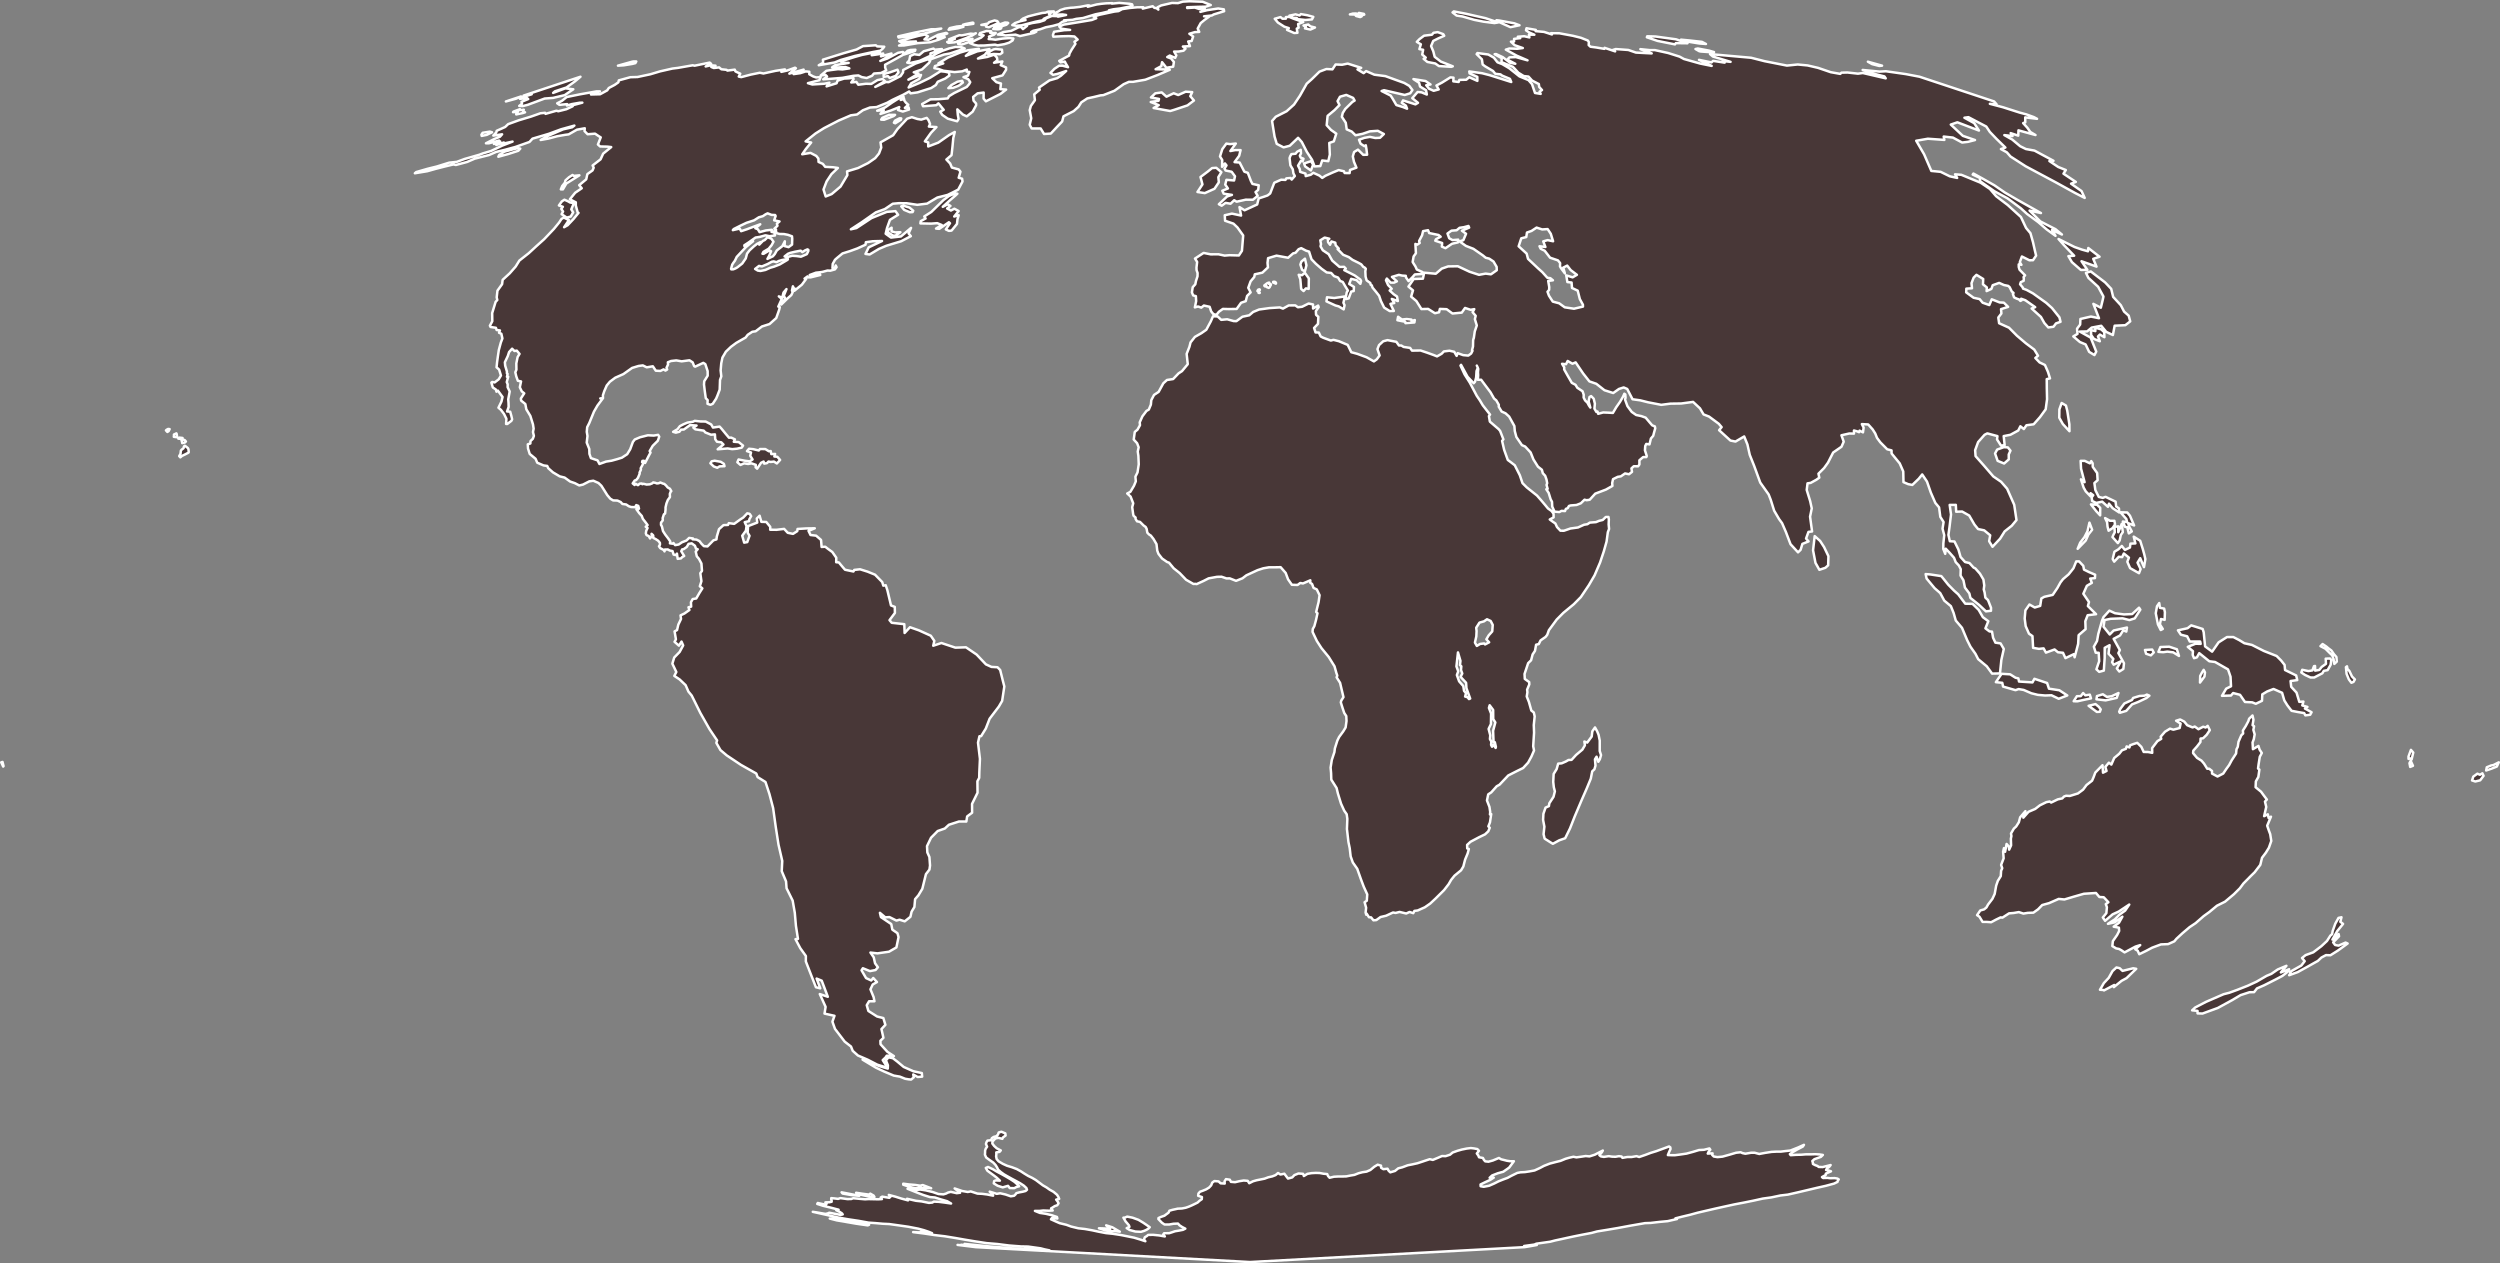 <?xml version="1.0" encoding="UTF-8" standalone="no"?>
<svg
   xmlns:dc="http://purl.org/dc/elements/1.1/"
   xmlns:cc="http://creativecommons.org/ns#"
   xmlns:rdf="http://www.w3.org/1999/02/22-rdf-syntax-ns#"
   xmlns:svg="http://www.w3.org/2000/svg"
   xmlns="http://www.w3.org/2000/svg"
   xmlns:sodipodi="http://sodipodi.sourceforge.net/DTD/sodipodi-0.dtd"
   xmlns:inkscape="http://www.inkscape.org/namespaces/inkscape"
   enable_background="new 0 0 1000 2001"
   height="505.823"
   pretty_print="True"
   style="fill:#483737;stroke:#ffffff;stroke-linejoin:round"
   version="1.1"
   viewBox="0 0 1001 505.823"
   width="1001"
   id="svg2"
   inkscape:version="0.48.4 r9939"
   sodipodi:docname="wagner_v_joined.svg"><rect x="0" y="0" width="1001" height="505.823" fill="#808080" stroke="none"/><sodipodi:namedview
   pagecolor="#ffffff"
   bordercolor="#666666"
   borderopacity="1"
   objecttolerance="10"
   gridtolerance="10"
   guidetolerance="10"
   inkscape:pageopacity="0"
   inkscape:pageshadow="2"
   inkscape:window-width="640"
   inkscape:window-height="480"
   id="namedview19"
   showgrid="false"
   inkscape:zoom="0.11794103"
   inkscape:cx="500.5"
   inkscape:cy="251.91127"
   inkscape:window-x="0"
   inkscape:window-y="0"
   inkscape:window-maximized="0"
   inkscape:current-layer="svg2" />

utf-8<defs
   id="defs4">
utf-8utf-8<style
   type="text/css"
   id="style6">path { fill-rule: evenodd; }utf-8utf-8</style>

utf-8
utf-8utf-8
utf-8</defs>

utf-8

utf-8<path
   inkscape:connector-curvature="0"
   id="---"
   data-name="---"
   data-id="---"
   d="m 593.715,102.244 1.152,0.954 1.409,0.359 1.718,1.151 1.256,2.138 0.058,1.343 -2.325,1.646 -2.137,-0.281 -2.647,0.487 -3.756,-1.22 -4.731,-2.217 -3.898,0.067 -2.545,0.888 -2.389,2.043 -4.64,-0.418 -0.507,2.402 -3.675,0.127 -2.113,3.038 1.814,1.524 -0.749,2.488 2.104,1.781 2.02,3.205 2.7,-0.058 2.717,1.722 1.652,-0.384 0.32,-1.342 2.698,0.109 2.359,1.736 3.709,-0.364 1.313,-1.861 2.239,0.743 1.454,-0.275 -0.671,1.215 1.24,1.469 -0.323,1.336 0.763,2.491 -0.024,0.114 -0.786,2.302 -0.38,2.67 -0.064,0.034 -0.206,0.832 -0.054,2.484 -0.4,1.543 0.21,0.187 -0.557,1.09 0,1e-5 -1.127,0.834 -2.049,-0.188 -2.203,-0.782 -0.423,1.082 -0.972,-1.642 -1.902,-0.417 -2.231,0.273 -0.917,0.948 -1.835,1.049 -1.274,-0.516 -2.707,-0.978 -2.605,-0.874 -3.423,0.055 -0.771,-1.091 -2.605,-0.387 -0.889,-0.563 -0.958,-0.014 -1.057,-1.472 -3.541,-0.673 -1.709,0.449 -1.676,1.543 -0.637,1.605 0.863,2.534 -1.09,1.525 -1.184,0.861 -2.919,-1.65 -3.77,-1.387 -2.372,-0.642 -1.444,-2.934 -3.515,-1.471 -2.176,-0.549 -1.053,0.283 -3.074,-1.131 -1.001,-0.513 -0.736,-1.558 -1.316,-0.056 -0.586,-1.782 1.561,-1.64 0.149,-2.815 -0.918,-0.806 -0.081,-1.498 1.135,-1.583 -0.219,-0.62 -2.023,1.188 -0.032,-1.632 -1.753,-0.386 -2.619,1.301 -1.685,0.196 -1.043,-0.75 -2.642,0.025 -2.287,1.272 -1.266,-0.479 -4.095,0.262 -4.199,0.576 -2.389,0.984 -1.573,1.337 -2.705,0.564 -2.428,1.776 -1.091,-0.035 -2.586,-0.718 -2.391,0.225 -1.47,-1.379 -1.841,-0.016 -0.861,1.995 -1.815,3.377 -1.937,1.353 -2.621,1.498 -1.752,2.22 -0.431,1.735 -1.122,2.843 0.448,4.128 -2.314,2.782 -1.359,0.889 -2.19,2.285 -2.47,0.37 -1.401,1.287 -0.051,0.047 -1.881,3.431 -1.845,1.227 -1.089,2.085 -0.172,1.8 -0.827,1.974 -0.937,0.546 -1.628,2.157 -1.072,2.399 0.107,1.152 -0.991,1.776 -1.098,0.93 -0.22,1.583 -0.2,1.445 1.358,1.478 0.622,1.629 -0.361,1.711 0.247,1.708 0.144,3.401 -0.488,3.247 -0.847,1.703 0.162,1.863 -0.733,1.777 -1.447,2.432 -1.253,0.659 1.344,1.235 1.054,2.703 -0.411,1.542 0.372,2.667 0.155,0.745 0.834,0.739 -0.032,0.53 0.617,0.982 1.177,0.23 1.463,1.458 0.804,0.571 0.393,0.768 0.284,1.542 0.688,0.694 0.712,0.452 1.069,1.367 1.199,2.068 0.302,2.585 0.475,1.278 1.448,1.875 2.022,1.411 0.761,0.26 1.885,2.261 2.4,1.918 2.56,2.669 2.919,1.672 0.745,-0.031 0.549,0.092 2.82,-1.287 1.977,-1.012 3.367,-0.612 1.821,-0.041 1.98,0.686 1.292,-0.036 2.53,0.996 2.561,-1.017 1.58,-1.203 4.45,-2.052 2.283,-0.748 2.344,-0.409 2.503,0.002 2.131,-0.043 2.019,2.309 0.945,2.538 1.53,2.194 2.274,0.077 1.089,-0.786 1.079,0.184 2.943,-1.262 -0.027,0.969 0.731,0.503 0.586,1.572 1.3,0.595 1.123,2.32 -0.404,2.772 -0.968,3.943 0.534,0.53 -0.571,2.604 -0.692,2.557 -0.623,1.123 -0.093,1.167 1.72,3.628 1.869,2.897 2.902,3.543 2.304,3.716 0.733,2.637 0.385,1.087 -0.278,0.681 1.392,2.216 0.547,2.344 0.804,3.38 -0.893,1.386 -0.165,0.727 0.654,2.096 0.708,2.118 0.815,1.248 0.101,1.977 -0.359,2.581 -0.94,1.549 -1.669,2.276 -0.704,1.424 -0.99,3.13 -0.186,1.488 -1.051,3.171 -0.474,3.041 0.194,2.171 0.082,2.645 2.122,3.36 0.516,2.157 1.267,4.112 1.278,2.825 0.989,1.407 0.253,1.859 -0.156,4.068 0.6,5.215 0.508,2.445 0.375,3.277 0.867,2.451 1.772,2.529 1.534,4.333 0.003,0.01 1.064,2.813 1.408,3.098 -0.177,2.531 -0.885,0.6 0.612,2.202 -0.21,1.921 0.245,0.879 0.167,-0.453 0.934,1.459 0.847,0.06 0.936,1.163 1.155,-0.078 1.705,-1.233 2.221,-0.517 2.775,-1.291 1.028,0.171 1.59,-0.399 2.663,0.631 1.344,-0.623 1.472,0.484 0.46,-0.909 1.321,-0.171 2.851,-1.272 2.156,-1.495 2.112,-1.975 3.437,-3.409 1.834,-2.375 0.985,-1.707 1.361,-1.691 0.584,-0.482 2.042,-1.685 0.906,-1.509 0.72,-2.784 1.012,-2.446 0.476,-1.772 -0.649,-0.227 -0.036,-1.421 1.339,-1.249 3.467,-1.831 2.37,-1.145 1.288,-1.206 0.592,-1.412 -0.558,-0.582 0.645,-1.579 0.502,-3.341 -0.501,0.171 0.092,-1.021 -0.297,-2.004 -0.997,-2.592 0.5,-2.445 1.216,-0.794 2.179,-2.442 1.126,-0.628 3.503,-3.697 3.29,-1.675 2.667,-1.313 1.984,-2.144 1.316,-2.404 1.066,-2.476 -0.336,-1.699 0.348,-5.431 -0.114,-3.055 0.359,-3.473 -0.353,-1.565 0,0 -10e-6,0 -0.987,-0.763 -0.966,-3.445 -0.871,-2.192 0.268,-1.671 -0.112,-1.064 0.874,-2.114 -0.047,-0.911 -1.764,-1.276 -0.095,-1.986 1.447,-4.321 1.176,-1.159 0.612,-2.335 0.943,-1.416 0.448,-2.474 1.07,-0.257 0.723,-1.465 2.01,-1.402 0.651,-0.832 0.67,-1.852 3.124,-4.255 2.642,-2.671 4.221,-3.487 2.799,-2.842 3.222,-4.788 2.287,-3.928 2.201,-5.136 1.498,-4.471 1.101,-3.906 0.509,-3.776 0.492,-1.26 -0.167,-1.833 0.077,-2.027 -0.154,-0.963 -1.064,0.01 -1.22,1.192 -1.459,0.351 -1.25,0.518 -0.893,0.069 0,-10e-6 -1.591,0.122 -0.952,0.636 -1.377,0.23 -2.392,1.084 -3.034,0.413 -2.59,0.893 -1.4,-0.012 -1.376,-1.461 -0.659,-1.442 -0.964,-0.643 -1.28,-0.953 1.537,-0.834 -0.029,-1.446 -0.754,-1.077 -1.467,-1.046 -0.979,-1.194 -1.693,-2.005 -1.732,-1.979 -4.111,-3.274 -1.687,-1.686 -1.081,-3.173 -2.025,-3.994 -1.648,-1.273 -1.142,-0.847 -1.469,-4.102 -0.815,-3.528 0.523,-0.621 -1.299,-3.352 -0.567,-0.699 -3.552,-3.057 -0.379,-2.209 0.455,-0.592 -2.926,-3.751 -1.127,-1.909 -1.246,-1.834 -2.771,-5.237 -2.125,-3.365 -1.629,-3.519 0.22,-0.302 2.612,4.782 1.416,1.494 1.044,1.081 0.526,-0.585 0.445,-1.744 0.158,-2.524 0.512,-1.34 -0.405,-0.865 0.405,0.865 0.168,0.482 -0.104,1.331 0.074,1.169 -0.116,1.836 1.309,-0.016 1.712,2.303 2.038,2.711 1.424,2.507 0.894,0.754 1.007,1.752 -0.033,0.765 1.167,1.941 1.555,0.701 1.456,1.325 2.087,3.772 0.163,2.021 0.632,2.374 2.23,3.262 1.292,0.563 2.195,2.361 1.119,2.801 1.811,2.888 1.57,1.236 0.37,1.377 0.952,1.04 0.522,1.475 0.285,1.509 -0.267,0.667 0.448,1.582 -0.54,0.168 0.942,1.425 0.793,2.566 0.552,1.025 0.091,1.899 0.904,2.032 1.956,0.177 0.855,-0.472 1.394,0.077 0.355,-0.885 0.711,-0.254 0.527,-0.918 0.688,-0.197 2.333,-0.181 1.718,-0.669 1.488,-1.441 0.86,0.205 1.21,-0.191 2.232,-2.448 4.265,-1.617 2.591,-1.462 -0.085,-1.18 0.336,-1.536 1.881,-0.928 1.254,-0.196 1.688,-1.165 1.575,0.326 1.199,-0.959 -0.223,-1.394 0.948,-0.868 1.722,0.028 0.516,-0.727 -0.003,-1.677 1.504,-1.286 1.268,0.011 0.187,-0.422 -0.741,-2.296 0.125,-1.739 0.417,-0.817 1.274,0.18 0.569,-2.345 0.931,-1.094 0.241,-0.959 0.567,-2.034 -0.156,-0.76 -1.062,-0.432 -0.973,-1.131 -1.644,-1.949 -1.733,-0.619 -2.074,-0.444 -1.772,-1.232 -1.717,-2.314 -0.973,-2.669 0.205,-0.612 -0.079,-1.393 -0.399,-0.292 -0.503,1.147 -1.207,2.08 -1.517,2.169 -1.354,2.291 -1.646,-0.1 -2.243,-0.089 -1.999,0.535 -0.285,-0.93 -0.445,0.165 -0.77,-1.294 0.173,-1.991 -0.464,-1.977 -1.033,-1.057 -0.65,0.363 -0.347,1.77 0.679,2.461 -0.568,-0.83 -0.582,-1.109 -0.963,-0.947 -0.573,-1.134 0.029,-1.123 -0.458,-1.389 -2.113,-1.413 -0.71,-1.179 -1.467,-0.766 -1.671,-2.887 -1.416,-2.518 0.058,-0.76 -0.888,-1.469 1.585,0.163 0.66,-1.297 1.921,1.101 1.269,-0.539 3.006,4.442 2.504,3.174 2.765,0.955 3.273,2.581 3.505,1.116 2.291,-1.628 1.889,-0.6 1.416,0.595 2.135,4.13 3.117,0.439 3.101,0.776 5.283,1.021 3.651,-0.474 4.331,-0.063 4.759,-0.636 2.758,2.576 1.437,2.437 2.196,0.859 3.902,2.886 1.133,1.337 -1.003,1.233 4.537,4.141 2.02,0.41 3.481,-2.048 1.296,3.205 0.931,4.156 1.757,4.404 2.443,6.692 3.368,4.758 0.84,2.168 1.365,4.347 1.966,3.345 1.206,1.648 1.524,3.518 1.856,4.892 3.003,3.266 1.038,-1.006 0.708,-2.378 2.467,-0.991 -0.99,-1.152 0.963,-2.663 1.437,-0.169 -0.802,-5.923 0.677,-3.306 -0.628,-2.883 -1.391,-4.512 0.325,-2.641 1.262,-0.183 2.249,-1.239 1.205,-0.852 -0.337,-1.589 2.252,-2.259 1.565,-2.173 2.068,-4.046 3.329,-2.309 0.894,-2.027 -0.902,-2.573 3.143,-0.709 1.864,0.043 0.006,-1.246 1.146,0.305 0.885,0.372 0.202,-0.621 1.373,0.692 0.252,-1.898 -0.702,-1.404 2.539,0.136 1.78,1.984 1.041,1.643 0.699,1.741 1.322,1.784 2.768,2.796 1.731,0.44 0.02,1.238 3.252,3.966 1.42,3.228 0.091,4.282 1.911,0.811 1.631,0.308 2.566,-2.466 1.391,-1.733 1.916,2.862 1.528,4.375 1.806,4.154 1.502,1.801 0.496,3.791 1.312,2.061 -0.417,2.671 0.675,2.591 -0.353,3.351 -0.024,2.182 0.773,1.944 0.214,-2.057 1.575,1.659 1.733,1.976 0.672,1.734 1.257,1.344 0.768,1.486 -0.089,2.552 1.172,1.912 0.586,2.905 1.774,2.347 0.416,1.788 3.468,2.787 2.758,2.601 2.014,-0.234 0.027,-1.187 -1.221,-3.105 -1.043,-0.967 -0.309,-2.078 -0.344,-1.207 0.203,-1.596 -0.331,-2.362 -1.383,-2.348 -1.869,-2.116 -0.684,-0.327 -1.653,-1.818 -1.76,-0.407 -1.802,-2.006 -0.874,-3.029 -1.575,-3.191 -1.855,-0.11 -0.563,-2.529 0.427,-3.083 0.613,-5.09 -0.537,-3.826 2.461,-0.02 0.143,2.732 2.386,-0.065 2.831,1.598 2.086,3.599 1.459,1.818 2.444,0.509 2.417,1.983 -0.428,2.367 1.348,2.242 3.044,-3.255 1.826,-2.911 2.828,-2.246 1.91,-2.296 -0.915,-6.122 -2.835,-6.422 -2.424,-2.78 -3.105,-2.135 -3.89,-4.508 -3.221,-3.628 -0.164,-2.383 1.187,-3.239 2.595,-2.926 1.08,-0.556 4.059,1.094 -0.16,1.323 1.603,2.485 1.446,-0.201 -0.382,-3.614 2.684,-0.524 3.137,-1.71 0.856,-1.694 1.385,1.106 1.042,-1.514 2.89,-0.391 2.529,-2.862 2.284,-3.131 0.552,-4.035 -0.098,-4.42 -0.027,-3.631 1.304,-0.301 -0.833,-2.649 -1.188,-2.714 -2.15,-1.032 -1.693,-1.771 1.069,-0.905 -1.503,-2.457 -3.378,-2.533 -3.546,-3.011 -3.19,-3.219 -3.962,-1.792 -0.326,-2.276 1.245,-1.627 -0.141,-1.746 2.824,-0.902 -1.712,-1.688 -1.662,-0.086 -3.165,-1.251 -0.991,2.297 -2.669,-0.941 -1.189,-1.443 -2.417,-0.527 -2.975,-2.165 0.06,-1.49 2.259,-0.153 -0.192,-2.055 0.858,-2.205 1.123,-1.116 2.704,1.657 -0.095,2.133 1.54,1.239 -0.079,1.478 1.906,-0.871 0.54,-1.489 2.59,-0.924 1.874,0.852 1.711,0.347 0.605,0.52 0.841,1.721 0.706,0.584 -0.264,0.376 0.49,1.41 1.077,0.512 0.876,0.294 0.576,0.605 0.505,-0.267 -0.195,-0.604 1.693,0.611 3.914,2.756 -1.411,0.544 3.714,3.37 1.37,2.438 1.588,1.776 2.071,-0.28 1.009,-1.352 1.805,-0.626 -0.431,-1.787 -2.983,-3.73 -2.322,-2.089 -5.3,-3.786 -2.584,-1.402 -1.415,-0.519 -0.022,-0.352 -1.129,-1.378 0.292,-0.853 1.137,-0.522 0.057,-0.937 -0.085,-0.558 0.593,-0.699 -2.219,-2.265 -0.315,-1.07 -0.004,-1.062 1.081,0.188 4e-5,3e-5 -10e-6,-2e-5 10e-6,0 -2e-5,-1e-5 -0.658,-1.042 0.849,-2.285 3.015,1.516 1.44,-0.041 1.231,-1.83 -0.442,-1.836 -0.808,-3.568 -1.012,-3.571 -1.753,-2.108 -2.067,-4.378 -5.266,-4.783 -4.651,-3.535 -2.509,-2.931 -3.697,-2.477 -7.733,-3.177 -2.514,-0.186 0.843,1.438 -2.936,-0.641 -3.682,-1.798 -3.725,-0.361 -2.893,-6.671 -3.153,-5.406 4.667,-0.811 6.597,0.47 -0.261,-1.342 3.691,0.414 3.678,1.98 2.37,-0.283 2.792,-0.716 -4.865,-1.674 -4.825,-4.519 2.631,-0.905 8.634,3.294 -1.879,-2.944 -3.931,-2.184 1.608,-0.222 7.135,3.746 1.427,2.148 2.677,2.796 3.545,3.465 -1.777,0.62 2.367,1.301 1.466,1.67 6.079,3.917 11.954,6.381 7.73,4.256 3.942,2.028 -1.253,-2.739 -4.202,-2.964 1.904,-0.708 -4.944,-3.293 0.943,-1.463 -3.054,-1.227 -3.522,-2.371 1.636,-0.105 -7.612,-4.08 -3.419,-0.623 -2.295,-1.12 -3.171,-2.662 -3.18,-1.794 3.27,0.373 -0.737,-1.163 3.029,1.008 0.091,-2.126 6.813,1.873 -2.083,-1.232 -1.151,-1.654 -1.696,-1.879 0.834,-0.31 -0.005,-1.993 4.726,0.575 -1.329,-0.699 -3.007,-1.087 -2.636,-0.705 -6.691,-2.142 -5.222,-1.372 2.68,0.188 -0.975,-1.126 -0.027,-0.014 -29.851,-9.896 -5.503,-1.048 -7.948,-1.138 -2.551,0.142 -6.762,-0.663 2.728,1.055 5.986,1.531 0.517,0.772 -9.151,-2.136 -1.959,0.264 -4.195,-0.468 -2.398,0.062 -0.496,0.489 -3.823,-0.679 -5.064,-1.73 -4.175,-0.968 -3.981,-0.384 -4.315,0.441 -8.981,-1.772 -5.333,-1.359 -16.478,-1.47 1.154,0.978 7.067,2.124 -3.152,-0.323 0.783,0.647 -4.613,-0.71 -0.658,0.62 -4.987,-1.036 5.06,2.429 -4.63,-0.946 -6.453,-1.813 -1.756,-0.954 -4.562,-1.443 -5.363,-1.174 -2.004,0.012 -3.771,-0.387 4.52,1.7 -6.315,-0.333 -3.028,-1.041 -5.032,-0.365 -1.14,0.349 0.884,0.577 -4.227,-1.42 -0.081,0.416 -3.255,-0.555 -2.317,-0.307 -0.703,-0.647 0.058,-1.199 -0.401,-0.633 -2.79,-1.102 -3.169,-0.785 -5.466,-1.012 -3.338,-0.028 0.381,0.503 -3.15,-1.018 -3.366,-0.313 0.056,-0.501 -3.719,-0.654 -0.196,0.829 1.306,0.869 2.03,0.891 -2.164,-0.035 0.185,1.11 -2.081,-0.471 -2.551,0.194 0.952,0.576 -2.448,0.282 -0.013,1.056 -1.253,0.059 1.482,1.418 3.269,1.143 -2.178,0.288 -3.221,-0.097 -1.394,0.446 4.291,2.383 4.387,1.898 -4.659,-1.302 -2.579,0.12 -0.834,0.897 3.179,1.663 -2.124,-0.423 -2.877,-2.213 -2.695,-1.253 -0.572,0.051 2.842,1.611 -0.103,1.547 4.575,1.897 2.189,2.374 2.16,1.332 1.893,0.198 1.435,1.599 2.705,1.39 0.155,1.174 1.11,1.228 -0.968,0.641 0.436,0.903 -2.267,-0.37 -1.198,-3.526 -1.438,-1.631 -3.598,-1.483 -4.093,-3.262 -2.768,-1.635 -1.925,-0.739 -1.459,-1.86 -2.205,-1.259 -4.371,-0.592 -0.312,0.441 2.102,2.062 0.305,2.09 1.019,0.747 3.122,1.838 0.932,1.129 2.064,0.235 0.678,0.509 3.098,1.276 0.535,1.273 -8.745,-2.767 -2.92,-0.748 -5.138,-0.721 0.125,0.786 3.089,1.39 0.023,1.605 -3.262,-1.461 -1.188,1.004 -2.766,0.067 -0.281,0.832 -2.133,-0.255 0.075,-1.473 -1.244,-0.119 -3.356,2.087 -2.226,1.17 0.898,1.579 -2.022,0.54 -1.896,-0.852 -1.073,-1.376 1.717,-0.304 -1.985,-1.371 -4.852,-0.78 2.283,1.512 0.354,1.471 2.406,1.479 0.318,1.722 -2.12,-0.878 -1.574,-0.144 -2.133,2.468 2.281,1.867 -1.021,0.625 -4.961,-1.593 -0.5,0.968 1.63,1.104 0.482,1.253 -1.693,-0.672 -2.591,-0.786 -1.524,-2.613 -0.756,-1.174 -3.633,-1.838 0.988,-0.317 8.264,1.905 2.201,-0.671 0.89,-1.314 -1.246,-1.65 -2.003,-1.168 -7.577,-2.746 -4.419,-0.572 -3.283,-1.442 -1.013,0.828 -4e-5,2e-5 -2.444,-1.491 1.471,-0.63 -5.393,-1.709 -2.254,0.463 -2.601,-0.103 -1.26,1.942 -2.411,-0.125 -2.767,1.036 -3.085,3.012 -2.048,1.836 -2.708,4.806 -2.378,3.551 -2.964,2.672 -4.339,2.199 -1.488,1.701 1.003,6.206 0.875,2.945 2.739,1.407 2.478,-0.648 3.339,-3.176 1.484,1.68 2,3.914 2.091,3.18 1.022,2.676 2.294,-0.131 0.754,-2.246 2.442,0.273 0.614,-2.633 -0.216,-4.658 1.818,-0.643 0.981,-3.078 -2.113,-1.499 -1.733,-1.891 0.372,-3.734 2.714,-2.249 2.051,-2.081 -0.775,-1.57 0.983,-1.773 2.522,-0.715 2.728,1.195 0.6,1.076 -0.896,0.534 -2.84,2.794 -1.022,1.636 -0.358,1.528 1.573,2.388 0.37,2.637 2.023,0.885 1.503,1.479 2.823,-0.573 2.892,-0.992 3.236,-0.215 10e-6,-10e-6 2.406,1.287 -1.546,1.504 -4e-5,-4e-5 -1.892,0.081 -2.17,-0.451 -2.213,0.396 -2.126,0.762 0.629,1.578 1.493,0.981 0.594,-0.348 0.268,1.634 0.252,2.141 -1.545,0.054 -2.109,-2.084 -1.562,0.951 -0.508,1.756 0.452,2.12 0.997,2.385 -2.561,0.925 -0.186,1.259 -1.964,-0.036 -0.296,-0.699 -2.111,-0.483 -2.363,0.968 -2.947,1.328 -1.265,0.846 -1.103,-0.917 -2.457,-1.134 -1.037,0.786 -2.006,0.54 -0.1,-1.02 -2.125,-0.668 -0.157,-1.105 -0.697,-1.386 1.195,-2.038 0.625,0.307 0.348,-1.064 -1.116,-0.426 -0.33,-0.786 0.463,-0.911 -0.117,-1.433 -1.452,0.785 -0.591,0.77 -1.691,0.173 -0.475,0.84 -0.253,0.758 0.329,2.889 0.961,1.58 0.246,1.623 0.567,1.077 -1.262,1.422 -0.435,-0.637 -1.701,0.157 -0.356,0.612 -1.715,-0.082 -2.754,1.212 -1.644,4.295 -1.062,0.808 -9e-5,-1e-5 -1.686,0.581 -1.851,0.596 -0.609,2.427 -5.044,2.324 -2.034,-1.28 0.636,3.387 -3.669,-0.772 -2.869,0.653 0.132,2.197 3.358,1.163 1.613,1.535 2.28,3.201 -0.501,6.139 -1.227,1.863 -3.768,-0.103 -1.942,0.163 -2.461,-0.531 -3.129,0.02 -2.816,-0.561 -3.453,2.247 0.864,1.355 -0.269,2.233 0.034,1.06 0.403,1.132 -0.031,1.338 -0.621,1.904 -0.252,1.284 -1.039,1.155 -0.327,2.089 0.509,1.213 1.078,0.296 0.118,1.974 -0.519,2.521 1.298,-0.355 1.283,0.454 1.036,-0.837 2.289,0.499 0.63,1.858 0.882,1.094 1.212,0.269 0.991,-1.224 1.59,-1.142 2.365,0.061 3.152,-0.049 1.78,-2.479 1.865,-0.641 0.539,-2.086 1.416,-1.428 -0.948,-1.824 0.934,-2.588 1.472,-1.756 0.208,-1.063 3.052,-0.667 2.213,-2.096 -0.167,-1.822 0.225,-1.882 3.375,-1.011 4.646,0.844 2.019,-1.759 0.953,-0.228 1.247,-1.439 1.035,-0.418 1.958,1.022 1.183,0.361 0.975,3.077 1.747,1.801 2.342,2.043 1.989,1.422 1.784,0.204 1.161,1.269 1.599,0.575 0.853,1.367 1.042,0.395 0.91,1.603 1.148,1.848 -0.457,0.682 -0.319,1.717 0.091,0.981 0.999,-0.247 1.01,-2.746 0.997,-0.189 0.096,-1.664 -1.886,-1.18 0.775,-2.052 2.153,0.521 1.525,1.482 0.305,-1.137 -0.326,-0.592 -2.267,-1.65 -1.872,-0.955 -2.269,-1.139 0.593,-0.627 -0.66,-0.694 -1.853,0.019 -2.901,-2.525 -1.45,-2.577 -2.339,-1.564 -0.914,-1.576 0.194,-0.879 -0.281,-1.528 1.739,-1.09 1.863,0.447 -0.476,0.278 -0.076,0.05 0.069,1.068 0.794,1.032 0.55,-1.33 1.531,0.486 0.169,1.041 1.21,1.3 -0.438,0.231 2.234,2.284 2.254,0.925 1.507,1.123 2.368,1.157 10e-6,0 1.106,0.622 0.808,1.024 0.531,0.243 10e-6,1e-5 0.47,0.495 -0.185,0.977 0.099,2.154 0.416,1.509 1.482,1.066 0.145,0.699 0.442,0.223 0.289,0.907 1.498,1.82 1.157,1.471 0.725,2.135 1.279,2.577 2.23,1.405 1.647,-0.041 -1.351,-2.848 1.518,-0.338 -0.972,-1.639 2.405,0.851 -0.32,-1.814 -1.357,-0.929 -1.588,-1.473 0.807,-0.699 -1.449,-1.495 -0.839,-1.897 0.34,-0.695 1.538,1.633 1.344,-0.003 1.138,-0.517 -1.968,-1.781 2.757,-0.822 1.302,0.299 1.475,0.09 0.089,0.653 1.029,1.476 1.683,-1.706 0.83,-0.977 2.802,-0.174 0.273,-0.773 -2.289,-1.017 -0.532,-1.208 -1.135,-1.788 0.381,-2.233 0.926,-1.289 -0.209,-3.734 0.766,0.289 0.955,-0.663 -0.246,-0.794 1.197,-2.268 0.402,-1.682 1.986,-0.375 0.464,1.138 3.732,0.773 0.855,0.701 -1.898,1.02 -0.245,0.589 2.746,0.901 -0.114,1.45 1.453,0.629 2.628,-1.787 2.355,-0.534 0.117,-1.097 -2.274,0.184 -1.333,-0.741 -0.693,-1.905 1.6,-1.138 2.058,-0.161 1.179,-0.985 1.709,-0.243 1.844,-0.489 0.286,0.664 -2.899,1.242 1.654,1.208 -1.075,2.563 -1.514,0.491 2.53,1.811 2.99,1.166 3.774,2.623 z m -6.881,175.906 0.15,-0.59 -0.785,-0.933 -0.302,-1.922 -1.669,-1.909 -0.902,-2.509 0.546,-1.478 -0.72,-1.972 0.616,-5.608 0.012,0.041 0.984,3.344 -0.017,0.156 -0.167,1.515 0.534,0.507 -0.131,1.494 0.512,1.381 -0.687,1.343 2.213,2.377 0.142,2.168 1.288,3.576 0,0 0.207,0.581 -0.48,0.198 -0.581,-0.728 -0.955,-0.28 0.192,-0.75 z m 10.161,-29.266 0.689,1.332 -0.19,2.601 -10e-6,2e-5 -1.414,1.567 -0.947,1.587 1.112,1.204 -1.634,0.865 -0.35,-0.41 -1.649,0.209 -1.281,0.788 -0.776,-1.353 0.559,-2.458 0.1,-2.114 -10e-6,-7e-5 -0.14,-1.359 1.307,-2.052 1.803,-0.502 1.211,-0.837 1.477,0.691 0.124,0.24 z m 36.803,-126.88 0.02,0.754 -3.588,0.854 -3.706,-0.557 -2.235,-1.617 -2.552,-0.67 -1.533,-2.367 -0.58,-1.585 0.647,-0.746 0.044,-1.117 -0.424,-2.469 1.894,-0.255 -1.043,-0.854 -1.171,-0.148 -2.01,-2.241 -1.843,-1.657 3e-5,-4e-5 -3.907,-3.688 -0.542,-2.098 -3.206,-2.941 1.048,-3.179 2.003,-0.505 0.284,-1.814 1.833,-0.64 2.017,-1.339 2.24,0.743 2.182,-0.147 1.26,1.886 0.919,2.992 -2.196,-0.459 -1.731,0.499 0.852,2.255 -2.363,-0.294 0.484,1.008 1.594,0.784 2.165,2.793 3.14,1.063 0.883,1.09 -0.067,1.306 0.43,0.766 1.527,2.041 -0.649,-2.307 1.589,-0.801 1.395,1.797 2.483,1.892 -1.712,1.012 -2.554,-0.776 0.464,2.67 1.67,0.185 0.176,2.178 2.287,1.08 0.836,3.349 1.245,2.275 z m -35.079,167.307 -0.881,3.283 0.158,3.983 0.017,0.463 0.516,0.145 0.429,1.856 -0.101,0.43 -0.887,-1.351 -0.554,0.868 -0.39,-0.744 0.109,-1.304 -0.571,-1.017 0.131,-1.512 -0.665,-2.561 0.936,-1.935 0.068,-4.204 -0.877,-2.255 0.111,-0.387 0,0 0.194,-0.683 1.396,1.868 0.03,3.665 0.845,1.335 -0.015,0.058 z m -229.487,141.773 -0.131,-1.427 -3.351,-0.716 -3.904,-1.725 -2.595,-2.169 -1.759,-1.348 -1.729,-0.344 -1.048,1.202 0.805,1.983 -0.05,1.322 -3.511,-1.034 -4.39,-1.933 -2.183,-0.61 5.378,3.241 3.3,1.544 3.804,1.597 2.427,0.412 2.122,0.855 1.36,0.23 1.049,0.09 1.036,-0.882 -0.2,-1.153 1.774,1.007 1.798,-0.142 z m -12.302,-8.367 0.986,0.148 -2.577,-1.694 -2.778,-3.059 -0.046,-1.388 1.205,-1.173 -0.789,-3.506 1.578,-1.698 -0.82,-2.715 -2.495,-0.614 -3.501,-2.231 -0.65,-2.297 0.924,-1.576 2.162,-0.01 -0.333,-1.653 -1.27,-3.12 0.91,-1.938 1.693,-0.97 -1.479,-1.628 -0.82,0.989 -2.051,-0.944 -1.821,-3.127 0.538,-0.826 2.83,1.15 2.248,-0.436 0.939,-1.112 -1.145,-1.597 -0.529,-2.379 -1.312,-1.903 2.81,0.322 4.621,-0.665 2.962,-1.717 0.852,-4.124 -0.432,-1.578 -2.051,-1.411 -0.43,-2.238 -4.143,-2.791 -0.397,-1.706 2.143,1.808 1.678,-0.105 2.793,1.4 1.249,-0.349 2.07,0.652 2.275,-1.812 0.468,-2.055 1.128,-1.875 0.275,-3.128 1.324,-1.543 1.576,-2.623 1.442,-5.85 1.406,-1.837 0.229,-1.632 -0.243,-3.388 -0.832,-1.857 -0.128,-2.516 1.608,-3.351 2.665,-2.698 2.842,-0.991 1.645,-1.512 4.041,-1.307 2.94,0.01 0.327,-2.042 1.983,-1.478 -0.024,-3.53 2.201,-4.474 -0.053,-4.597 0.721,-1.359 0.05,-2.274 0.242,-5.328 -0.775,-6.497 0.576,-2.557 0.695,-0.068 1.853,-3.017 1.528,-3.939 3.692,-4.856 1.321,-2.281 0.874,-5.784 -0.55,-2.119 -1.109,-4.462 -1.061,-1.106 -2.433,-0.141 -2.216,-1.012 -3.726,-3.931 -4.261,-2.905 -4.248,0.137 -5.569,-1.857 -3.29,1.082 0.435,-1.944 -1.415,-2.058 -4.746,-2.145 -3.589,-1.262 -2.147,2.305 -0.122,-3.52 -5.033,-0.552 -0.885,-1.059 2.155,-2.891 -0.051,-2.424 -1.514,-0.58 -1.464,-6.14 -0.644,-1.941 -0.974,0.166 -0.421,-1.437 -2.889,-2.96 -2.053,-0.83 -0.946,-0.386 -3.005,-0.942 -2.307,0.253 -0.337,0.632 -3.364,-0.702 -1.054,-1.22 -1.42,-1.709 -1.063,-0.083 0.035,-1.803 -1.594,-2.28 -1.762,-1.287 -1.044,-0.824 -1.48,0.079 -0.216,-2.801 -1.984,-1.718 -2.231,-0.262 -0.802,-1.648 2.496,-1.031 -3.38,0.049 -3.511,0.21 -0.124,0.879 -1.692,1.09 -2.112,-0.431 -1.449,-1.563 -3.049,0.359 -2.526,-0.031 0.019,-1.155 -1.599,-1.944 -1.965,-0.057 -0.698,-2.448 -1.127,1.099 0.183,1.642 -3.676,1.417 -0.164,2.642 0.74,1.229 -0.896,2.525 -1.24,0.227 -0.779,-2.772 1.471,-2.028 0.249,-1.825 -0.722,-1.582 1.702,-0.407 0.185,-0.823 0.699,-1.173 -0.613,-0.916 -0.965,-0.213 -1.586,1.677 -1.198,0.779 -2.44,1.76 -2.164,-0.291 -0.317,0.727 -1.782,0.066 -1.818,1.619 -0.868,2.95 -0.157,1.155 -1.203,0.372 -2.377,2.44 -1.449,-0.111 -0.962,-0.966 -0.808,-1.052 -1.189,-0.604 -1.56,-0.119 0.145,-0.344 -1.534,-0.205 -1.084,1.044 -1.795,0.705 -1.3,0.883 -1.418,0.253 -0.681,-0.859 -0.299,0.284 -1.11,-0.157 0.143,-0.741 -0.865,-1.253 -1.139,-1.491 -0.907,-1.405 -0.454,-1.896 -0.35,-0.573 0.006,-0.942 0.707,-0.891 -0.054,-0.92 0.495,-1.489 0.483,-0.342 0.184,-1.566 -3e-4,-0.896 0.354,-1.532 0.548,-1.398 0.859,-1.182 -0.048,-1.269 0.29,-0.774 0.304,-0.333 -0.547,-0.953 -0.907,-0.531 -0.647,-0.776 -0.716,-0.647 -0.425,-0.076 -1.169,-0.48 -0.615,0.3 -0.744,0.081 -0.615,-0.235 -0.847,-0.179 -0.408,0.387 -0.975,0.383 -1.304,0.09 -1.225,-0.312 -0.468,0.172 -0.197,-0.282 -0.806,0.05 -0.741,0.608 -0.26,-0.135 -0.72,-0.442 -0.352,0.516 -0.77,-0.626 0.816,-1.198 0.526,-0.11 0.752,-0.917 0.724,-1.745 -0.097,-0.33 0.584,-1.235 -0.113,-0.533 0.813,-1.491 0.281,-0.937 -0.518,-0.016 0.118,-0.505 0.591,-0.057 0.475,0.884 1.377,-2.685 0.804,-1.485 -0.345,-0.598 1.224,-2.088 2.042,-2.036 0.568,-1.647 -0.44,-0.725 -1.737,0.289 -2.376,-0.119 -3.119,0.793 -2.115,0.896 -0.769,1.001 -1.056,2.879 -1.211,2.003 -2.13,1.403 -1.891,0.59 -2.228,0.618 -2.195,0.348 -2.677,0.962 -0.748,-1.44 -2.669,-0.913 -0.59,-1.692 -0.06,-1.959 -1.029,-2.552 0.31,-2.653 -0.288,-1.666 0.168,-1.861 0.846,-1.663 1.867,-4.551 1.405,-2.438 2.213,-2.966 -1.081,0.101 1.081,-0.101 -0.04,-1.146 0.537,-1.616 1.011,-2.319 1.263,-1.509 2.143,-1.599 3.253,-1.442 3.499,-2.473 2.552,-0.778 1.729,-0.233 1.551,0.771 2.462,-0.415 1.18,1.761 1.855,0.104 1.253,-0.633 0.761,0.492 0.685,-0.438 -0.273,-0.658 0.628,-1.35 -0.08,-0.884 1.304,-0.518 2.083,-0.229 2.146,0.367 3.118,-0.417 1.279,0.822 0.615,1.552 0.399,0.166 3.253,-1.51 0.807,0.51 0.918,2.787 0.022,1.837 -1.382,2.222 -0.09,1.312 0.305,2.57 0.406,2.897 0.753,0.776 -0.068,1.482 1.184,0.41 0.939,-0.427 1.343,-2.062 0.555,-1.312 0.86,-2.27 0.135,-3.893 0.519,-1.446 -0.271,-2.364 0.246,-2.849 0.475,-2.306 1.378,-2.353 2.045,-1.958 2.122,-1.569 3.733,-2.134 0.847,-1.101 1.819,-1.203 1.36,-0.21 2.517,-1.917 3.042,-0.967 2.685,-2.415 1.149,-3.242 0.272,-1.117 -0.604,-0.223 1.389,-3.062 -1.172,-1.033 1.368,0.503 0.504,-2.031 1.179,-1.381 -1.068,2.656 0.643,1.226 -1.83,2.188 0.163,0.128 2.637,-2.568 1.401,-1.246 0.566,-1.209 -0.318,-0.569 0.374,-1.717 0.386,0.797 0.449,0.166 -0.234,0.82 3.011,-2.453 1.699,-2.28 -0.631,-0.145 1.192,-0.877 -0.276,0.388 1.531,-0.006 3.845,-0.948 -0.398,-0.598 -3.822,0.595 2.474,-0.914 1.468,-0.156 1.119,-0.158 2.047,-0.55 1.111,0.061 1.867,-0.51 0.653,-0.898 -0.347,-0.697 -0.347,1.146 -0.944,-0.079 0.094,-1.663 0.913,-1.659 0.777,-0.702 2.245,-1.849 2.957,-0.919 2.962,-1.07 3.275,-1.497 0.156,-1.01 2.749,-0.375 3.715,-0.101 -5.343,2.55 -1.286,2.625 1.652,0.228 3.737,-2.235 2.929,-1.251 6.013,-1.834 3.83,-2.011 -0.901,-1.108 0.992,-2.211 -4.051,3.431 -3.989,0.444 -2.126,-1.529 0.541,-2.3 1.167,-3.265 3.269,-2.022 -1.061,-1.47 -3.45,0.298 -6.157,2.502 -6.021,3.977 -2.213,0.5 4.304,-2.801 5.684,-3.984 3.619,-1.326 3.167,-2.136 2.36,-0.206 3.217,0.021 4.234,0.625 3.926,-0.482 4.1,-2.431 4.103,-1.047 2.104,-1.031 2.152,-1.101 1.738,-3.271 -0.179,-1.091 -1.365,-0.383 0.703,-2.431 -0.713,-0.912 -2.718,-0.737 -0.691,-1.623 -1.507,-1.593 2.063,-1.764 0.371,-3.339 0.333,-3.506 0.594,-2.426 -2.291,1.26 -4.323,3.016 -4.021,1.531 0.004,-1.624 -1.346,-0.429 2.473,-3.445 2.162,-2.264 -3.021,-0.203 0.472,-1.038 -0.637,-1.541 -0.71,-0.896 -2.186,0.694 -1.537,-0.257 -2.227,-0.718 -1.894,0.609 -3.878,4.165 -1.713,2.448 -5.06,2.865 0.293,2.076 -0.896,2.363 -1.537,1.874 -2.84,1.966 -4.01,1.991 -4.398,1.338 0.12,1.509 -2.738,4.572 -3.548,3.009 -2.391,0.958 -0.884,-2.787 1.255,-3.257 1.92,-2.899 2.582,-2.477 -1.925,-0.275 -3.15,-0.164 -0.954,-1.196 -1.711,-0.779 -0.057,-1.332 -0.846,-1.068 -2.314,-1.211 -3.318,0.552 1.455,-2.114 2.123,-2.587 -2.223,-0.458 3.968,-3.168 3.382,-2.128 5.813,-3.006 4.958,-2.139 2.453,-0.328 2.368,-1.697 2.819,-1.096 2.651,-0.171 4.278,-1.741 1.998,-1.117 4.514,-2.136 2.245,-1.26 0.598,0.754 2.757,-0.387 5.484,-1.743 1.859,-1.202 0.773,-1.313 2.998,-1.296 1.667,-1.197 -0.179,-1.187 -1.606,-0.35 -1.771,-0.182 -4.214,2.629 -4.294,2.1 -4.265,1.78 0.998,-1.662 3.257,-1.808 0.705,-1.552 -5.062,1.892 4.049,-2.464 -1.898,-0.483 3.302,-1.165 2.825,-2.636 0.528,-1.018 -1.082,-0.368 -4.858,1.673 -4.959,2.589 -0.038,0.959 -0.999,1.476 -4.784,2.438 -1.12,-0.066 -4.215,1.96 3.864,-2.323 -0.93,-0.825 -2.082,0.424 -2.442,1.52 -2.145,-0.059 -3.072,0.39 -0.754,-1.105 -2.06,0.195 0.918,-1.323 -0.118,-0.578 -1.661,0.242 -2.043,0.112 -2.576,0.831 -0.405,1.037 -3.998,1.245 1.129,-1.474 -2.129,0.429 -4.722,0.29 -1.742,-0.526 4.578,-1.212 0.488,-1.228 -1.787,0.155 -1.187,-0.409 -1.552,-0.88 0.009,-1.002 -1.444,-0.137 -2.143,0.695 -2.698,0.392 4.002,-1.804 -5.71,1.611 2.624,-2.127 -0.368,-0.251 -3.039,1.111 -2.423,0.554 1.408,-0.982 -3.816,0.59 -4.761,1.045 -1.45,-0.291 -3.639,0.746 -3.786,1.003 -1.004,-0.222 0.595,-1.154 -1.232,-0.575 -10e-6,0 -0.698,-0.333 -0.269,-0.712 -2.967,0.385 -0.263,-0.308 -2.143,-0.222 -0.884,-0.744 -2.131,0.235 -1.006,-0.399 1.68,-0.538 -1.954,-0.14 -1.987,0.452 2.183,-1.052 -0.587,-0.487 -6.002,1.239 -0.806,-0.156 -5.911,1.04 -2.223,0.269 -4.933,1.124 -3.867,1.161 -5.14,1.095 -2.881,0.078 -4.617,1.27 -0.157,0.771 -1.51,1.046 -2.336,1.235 -0.643,0.947 -2.828,1.551 -3.657,0.098 3.569,-1.253 -1.308,0 -6.885,1.225 -5.116,1.056 -1.828,1.477 -1.961,1.029 0.885,0.616 3.092,-0.289 -0.091,0.568 1.92,-0.568 3.161,-0.559 1.094,-0.029 -3.685,0.991 -0.194,0.464 -2.539,1.182 -3.228,0.807 -0.708,-0.224 -4.389,1.26 -0.189,-0.419 -1.853,0.191 -3.824,1.347 -4.886,1.474 -4.215,1.529 -1.198,1.14 -3.378,1.524 -0.168,0.649 -1.187,1.273 3.509,-0.521 -0.853,0.968 -2.421,1.001 -3.187,1.633 1.155,0.002 4.112,-1.1 -2.059,1.37 2.49,-0.987 -1.555,1.396 3.012,-1.002 -0.331,0.473 3.825,-0.833 -4.162,1.626 -4.388,2.103 -3.298,0.985 -1.492,0.56 -5.86,1.68 -3.118,1.157 -3.048,0.32 -4.983,1.551 -3.57,0.879 -4.636,1.335 -0.553,0.482 4.947,-0.818 3.399,-0.955 3.792,-0.97 3.302,-0.792 0.97,0.218 4.521,-1.211 3.05,-1.324 5.735,-1.449 2.793,-1.237 3.528,-0.849 4.256,-1.161 5.586,-1.981 1.227,-1.33 6.518,-1.937 4.879,-1.798 5.364,-1.495 -0.882,0.672 -3.607,0.827 -6.136,2.655 -2.872,1.608 3.192,-0.581 3.418,-0.92 3.24,-0.567 1.357,-0.174 3.304,-1.878 3.144,-0.569 -0.089,1.148 1.23,1.244 2.983,-0.231 1.435,0.97 0.838,0.517 -1.127,2.846 0.874,0.795 2.915,0.068 1.534,0.179 -3.223,2.626 -1.037,2.269 -3.179,2.467 0.419,0.907 -0.458,1.073 1e-5,0 -2.073,1.476 -0.453,2.091 -2.814,2.338 1.025,1.241 -2.632,1.797 -2.119,2.607 2.373,1.226 -0.002,1.283 0.8,2.933 0.285,0.008 -2.012,2.465 -2.346,2.48 -1.412,0.801 1.919,-2.859 -2.053,-1.024 -0.93,0.588 -0.916,1.402 -2.121,2.596 -3.899,4.101 -3.113,2.795 -3.056,2.812 -3.733,2.937 -1.491,2.4 -2.372,2.699 -2.847,2.621 -0.215,1.734 -1.858,2.598 -0.303,2.682 0.237,1.06 -0.676,0.745 -1.373,4.487 0.047,3.261 -0.958,1.786 0.276,0.527 2.125,0.322 0.302,0.884 1.31,0.164 -0.352,0.939 0.925,0.392 0.419,1.886 -0.642,1.68 -0.797,2.967 -0.388,2.645 -0.301,2.176 -0.212,2.077 1.024,0.923 0.734,2.382 -0.89,1.509 -1.626,1.251 -0.989,-0.19 -0.323,0.253 0.567,1.949 1.23,0.813 0.239,0.877 0.562,-0.433 1.101,1.502 0.775,1.045 -0.442,1.829 -1.203,2.475 0.995,0.86 1.234,1.639 0.956,1.936 -0.123,2.068 0.473,0.016 1.638,-1.25 0.312,-0.609 -0.355,-1.517 -0.43,-1.542 -1.248,-0.112 0.628,-1.787 -0.04,-1.585 -0.121,-1.479 0.587,-3.135 -0.836,-1.711 0.026,-1.189 -0.372,-0.853 0.581,-2.16 -0.492,0.046 0.257,-1.148 -0.273,-0.238 -0.012,-0.786 -0.685,-2.296 -0.124,-1.371 1.179,-2.492 0.507,-1.588 1.216,-1.342 0.926,0.91 0.946,-0.144 1.097,1.312 -0.772,1.272 -0.511,2.542 0.036,2.511 -0.441,1.042 0.381,1.625 0.63,1.763 1.282,0.273 -0.492,2.341 0.785,1.634 0.987,0.785 -1.363,2.083 0.119,0.825 1.685,1.38 0.398,2.11 1.609,2.649 1.051,3.38 0.26,1.72 -0.255,1.358 0.365,1.534 -0.43,1.182 -0.936,0.888 -0.054,0.976 -1.026,0.334 0.093,1.671 0.673,2.165 2.347,1.951 0.676,1.57 2.504,1.09 1.486,0.206 0.437,0.921 1.861,1.649 2.712,1.605 1.954,0.484 2.197,1.586 1.922,0.658 1.747,0.912 1.482,-0.341 2.54,-1.302 1.611,-0.251 2.056,0.902 1.176,1.124 2.344,3.731 1.21,1.432 1.141,0.689 1.731,0.063 1.318,0.606 0.651,0.746 1.515,0.216 1.031,0.691 0.948,0.333 1.613,0.052 0.458,-0.819 0.796,0.302 0.291,1.088 -0.255,0.246 -0.371,-0.523 -0.405,0.538 1.136,1.571 1.003,1.094 0.431,1.174 1.097,1.406 0.81,1.098 -0.743,0.674 0.725,0.492 -0.526,1.099 -0.16,1.063 0.292,0.704 0.862,0.345 0.522,0.969 0.668,-0.835 -0.05,-1.015 0.659,0.624 0.056,1.022 0.916,0.448 1.028,0.687 0.685,0.837 0.014,0.772 -0.394,0.607 0.494,0.734 1.452,0.776 0.27,0.529 0.166,-0.759 1.214,-0.005 0.692,0.409 1.137,0.232 0.432,1.408 0.914,0.205 0.426,-0.595 0.296,2.091 1.334,-0.179 0.456,-0.519 0.814,-0.447 -1.168,-1.9 0.351,-0.728 0.63,-0.122 1.233,-0.879 0.703,-1.216 1.261,-0.223 1.304,0.972 0.409,1.156 0.693,0.24 -0.791,0.935 0.43,1.889 0.855,1.01 0.993,1.866 0.228,2.964 -0.671,0.92 0.446,3.208 -0.641,2.036 1.009,0.835 -1.166,1.841 -1.277,2.206 -1.419,0.235 -0.705,1.272 0.084,1.759 -1.067,0.263 0.366,1.09 -1.977,1.398 -1.568,0.753 0.189,1.433 -1.078,2.262 -0.508,2.188 -0.991,0.53 0.54,3.187 -0.552,0.99 1.751,1.539 1.039,-1.631 0.661,1.533 -1.417,2.623 -2.165,2.216 -0.751,2.457 1.592,3.345 -0.804,1.564 2.132,1.419 2.394,2.286 1.128,2.578 1.315,1.594 3.454,6.957 3.64,6.432 3.069,4.564 -0.298,1.001 1.638,2.867 2.524,2.137 5.676,3.785 6.152,3.468 0.517,1.415 3.162,1.978 1.587,4.842 1.473,5.606 1.06,7.618 1.094,7.033 1.501,6.509 -0.206,4.086 1.726,4.112 0.204,2.738 2.444,4.949 0.855,4.892 0.452,5.216 0.818,5.226 -0.993,0.105 1.923,3.62 2.233,3.119 -0.015,2.175 2.28,5.854 1.766,4.476 1.725,0.439 -1.447,-3.901 2.04,0.833 2.436,6.448 -3.211,-1.089 2.327,5.121 -0.434,2.701 3.986,0.888 -0.824,2.344 1.031,2.9 3.891,5.089 2.519,1.967 0.686,1.725 2.07,1.855 3.874,1.668 0,0 3.92,2.019 3.036,0.938 0.816,-0.067 -1.697,-2.704 1.11,-1.051 0.492,-0.718 1.878,0.022 z m -54.969,-334.504 1.859,-1.192 1.633,-0.472 1.082,-0.732 0.812,-0.391 1.552,0.605 1.456,0.072 0.208,0.402 -0.592,1.708 2.142,0.454 -1.041,0.86 0.218,0.89 -1.234,1.154 0.664,0.382 -1.213,1.024 -0.005,0.004 -0.599,-0.123 0.15,-0.854 -2.407,0.266 -2.504,0.679 -0.715,-1.161 -0.977,-0.388 1.952,-1.601 -2.751,1.005 -2.563,0.985 -2.338,0.775 -0.561,-1.046 -2.753,0.634 0.362,-0.447 2.544,-1.281 2.556,-1.212 3.066,-0.997 5e-5,-4e-5 z m 8.077,4.862 0.747,-0.449 -0.042,0.676 1.427,0.379 1.699,0.032 1.619,0.312 1.624,0.593 0.095,0.962 -0.068,2.356 -1.401,1.021 -1.598,-0.426 0.102,-1.907 -0.996,1.942 -2.223,1.719 -0.826,1.474 -0.745,0.869 -2.167,1.031 -3e-5,2e-5 0.696,-1.278 0.747,-1.802 -0.655,-0.31 -2.336,1.366 -0.446,-0.026 0.396,-0.782 2.097,-1.24 1.154,-1.409 0.765,-1.4 -0.861,-1.199 -1.503,-0.614 -1.144,1.166 -0.724,0.313 -1.467,1.521 0.508,-1.034 -1.434,0.738 -1.297,1.037 -1.651,1.518 -1.013,1.317 -0.515,1.926 -1.415,2.062 -1.945,1.528 -0.758,0.434 -0.862,0.346 -0.818,0.017 -0.081,-0.213 0.435,-1.65 0.519,-0.814 0.576,-0.772 0.734,-1.528 1.647,-1.761 2.026,-2.159 2.875,-2.373 -0.352,0.011 -3.103,1.986 -0.052,-0.365 1.694,-1.111 2.796,-1.986 1.747,-0.276 2.214,-0.613 1.553,0.323 0.066,0.014 2.195,-0.276 -0.258,-1.218 0,0 z m -6.136,13.403 1.177,0.198 2.367,-0.999 1.568,-0.875 0.787,-0.143 1.101,0.315 0.922,-0.487 1.386,-0.395 2.277,-0.384 -3e-5,8e-5 -0.14,0.307 -3.149,1.868 -2.325,0.907 -1.473,0.423 -1.926,0.87 -1.973,0.419 -1.089,-0.161 -1.069,-0.651 1.56,-1.213 4e-5,1e-5 z m 11.946,-3.707 -0.133,0.036 -0.813,0.161 -0.751,-0.295 1.357,-1.064 0.938,-0.367 1.92,-0.453 2.221,-0.422 0.671,0.587 1.061,-0.68 0.996,-0.429 0.354,0.227 -0.003,0.048 -0.025,0.434 -0.586,1.209 -2.361,1.027 -1.759,-0.258 -1.765,-0.116 -1.324,0.356 z m 74.763,396.586 109.888,5.965 109.972,-5.97 2.196,-0.366 2.659,-0.484 -5.075,0.394 3.307,-0.458 0.839,-0.12 0.748,-0.341 5.543,-0.789 2.005,-0.515 2.438,-0.523 2.409,-0.531 2.649,-0.572 3.239,-0.649 3.832,-0.729 2.228,-0.599 4.171,-0.678 4.05,-0.687 4.719,-0.881 6.224,-1.083 2.232,-0.075 3.567,-0.416 3.3,-0.304 3.713,-0.845 -0.631,-0.271 2.766,-0.702 3.16,-0.749 2.898,-0.796 3.271,-0.764 4.047,-0.935 3.506,-0.78 3.999,-0.871 3.523,-0.669 3.969,-0.801 3.835,-0.85 3.404,-0.471 3.675,-0.775 2.968,-0.346 4.016,-0.914 3.361,-0.79 4.272,-1.017 3.565,-0.802 3.308,-0.898 1.368,-0.677 0.103,-0.454 0.38,-0.547 -0.512,-0.32 -1.085,-0.183 -1.831,0.046 -1.079,-0.137 -1.776,0.046 -0.423,-0.367 1.481,-0.83 0.056,-0.556 2.07,-0.932 -0.867,-0.281 -1.103,-0.234 0.314,-0.564 0.992,-0.755 0.517,-0.664 -3.195,0.806 -1.565,-0.048 -0.49,-0.379 -1.008,-0.38 -0.817,-0.428 -0.077,-0.621 -0.173,-0.575 0.826,-0.722 2.591,-0.919 0.8,-0.778 -1.291,-0.195 -1.84,-0.098 -1.602,0.049 -2.074,0 -1.765,0.146 -2.184,0.049 -2.128,0.146 -0.326,-0.439 1.221,-0.832 1.755,-1.033 2.192,-1.139 0.466,-0.697 -2.299,1.044 -3.129,1.235 -1.876,0.197 -2.009,0.246 -1.816,0 -1.839,0.098 -2.557,0.392 -2.371,0.44 -0.939,-0.244 -0.885,-0.245 -1.434,0 -2.306,0.391 -1.143,-0.244 -0.735,-0.343 -1.831,0.196 -2.637,0.782 -2.815,0.778 -2.018,0.194 -1.472,-0.243 -0.625,-0.632 0.151,-0.635 -1.928,0.098 0.366,-0.784 0.652,-0.787 -0.357,-0.494 -2.194,0.543 -1.977,0.099 -2.439,0.738 -2.56,0.686 -2.328,0.342 -2.23,0.292 -1.45,0 -1.456,-0.049 0.624,-1.517 0.435,-0.887 -0.084,-0.693 -0.482,-0.347 -5.117,1.878 -2.235,0.687 -2.194,0.83 -2.436,0.827 -1.056,-0.34 -2.005,0.34 -1.683,0 -1.959,0.339 -0.331,-0.533 -1.087,-0.146 -1.366,0.243 -1.395,-0.048 -1.294,-0.194 -1.951,0.291 -1.207,-0.194 -0.594,-0.486 0.978,-1.173 0.396,-0.688 -3.218,1.666 -2.135,0.681 -1.508,-0.146 -1.953,0.291 -1.753,0.242 -1.219,-0.242 -1.673,0.388 -1.489,0.435 -1.992,0.819 -1.962,0.48 -2.359,0.621 -2.3,0.903 -1.708,0.898 -2.064,0.94 -2.026,0.374 -1.854,0.28 -1.783,0.093 -1.233,0.233 -2.379,1.158 -1.533,0.828 -1.858,0.686 -1.805,0.728 -1.699,0.859 -2.056,0.898 -2.14,0.402 -1.229,-0.223 -0.024,-0.717 1.952,-0.947 1.887,-0.863 1.429,-0.914 -1.638,0.046 1.01,-0.92 2.267,-0.88 2.177,-0.605 1.558,-1.077 0.835,-0.613 1.858,-2.523 -1.532,0 -1.279,-0.192 -1.116,-0.289 -1.187,-0.289 -0.873,-0.531 -2.439,1.013 -1.756,0.48 -1.315,-0.144 -0.555,-0.673 -0.335,-0.676 -1.569,-0.29 -0.281,-0.68 -0.595,-0.829 0.858,-1.079 -0.658,-0.69 -1.298,-0.247 -1.297,-0.148 -1.663,0.198 -1.952,0.395 -1.74,0.493 -1.925,0.688 -1.052,0.88 -1.787,0.584 -1.435,-0.049 -1.569,0.679 -2.109,0.869 -1.219,-0.289 -1.63,0.53 -1.715,0.576 -1.604,0.526 -2.147,0.477 -1.728,0.333 -2.154,0.805 -1.651,0.425 -1.275,1.033 -1.894,0.56 -0.654,-0.607 -0.455,-0.845 -1.661,0.188 -0.909,-0.565 -0.047,-0.852 -1.33,-0.38 -1.338,0.806 -1.607,1.319 -1.512,0.655 -1.621,0.233 -1.603,0.419 -1.633,0.649 -1.666,0.277 -1.595,0.323 -1.611,0.046 -1.615,0 -1.713,0.092 -1.738,0.413 -0.62,-0.69 -0.348,-0.786 -1.498,-0.139 -1.51,-0.279 -1.516,-0.047 -1.733,0.093 -1.643,0.279 -1.44,0.879 -0.312,-0.879 -1.857,-0.139 -1.624,0.649 -0.857,0.921 -1.704,0.458 -0.634,-0.826 -0.829,-1.109 -1.55,0.325 -0.981,-0.603 -0.992,0.835 -1.296,0.507 -1.625,0.368 -1.486,0.55 -1.588,0.32 -1.601,0.319 -1.425,0.409 -1.515,0.769 -0.602,-0.951 -1.581,-0.136 -1.727,0.273 -1.755,0.408 -1.66,-0.136 -0.451,-0.864 -1.536,-0.228 -0.581,0.91 0.074,0.859 -1.648,-0.09 -0.811,-0.769 -1.681,-0.136 -0.864,0.634 -0.419,1.079 -0.831,0.892 -1.158,0.709 -1.282,0.529 -1.21,0.439 -0.617,0.699 -0.118,0.91 1.514,0.516 -0.059,0.855 -0.909,0.636 -0.773,0.716 -1.361,0.669 -1.052,0.499 -1.16,0.496 -1.197,0.411 -1.512,0.286 -1.711,0.082 -0.671,0.163 -1.331,0.285 -1.271,0.365 -0.375,0.805 -0.833,0.598 -0.789,0.593 -1.348,0.471 -1.036,0.468 -0.031,0.426 1.397,1.452 1.048,0.714 1.881,0 1.683,-0.299 1.812,-0.075 0.653,0.71 1.027,0.664 1.266,0.656 -0.933,0.469 -1.621,0.322 -1.535,0.249 -1.149,0.389 -1.176,0.386 -2.084,0.035 -0.378,0.52 0.671,0.752 -2.298,-0.409 -2.41,-0.24 -1.979,0.034 -0.539,0.479 -0.763,0.439 -0.207,0.534 -0.119,0.494 0.515,0.584 -1.862,-0.616 -2.628,-0.794 -2.806,-0.573 -2.577,-0.512 -3.166,-0.484 -2.763,-0.279 -2.929,-0.562 -2.636,-0.569 -2.834,-0.503 -2.631,-0.29 -2.887,-0.695 -1.907,-0.704 -2.654,-0.637 -1.737,-0.758 -1.777,-0.805 0.359,-0.504 2.201,0.194 -0.147,-0.623 -2.115,-0.708 -2.332,-0.555 -2.397,-0.359 -1.982,-0.804 1.878,0 1.457,-0.162 2.125,0.081 1.645,-0.081 -0.633,-0.854 0.763,-0.451 0.684,-0.453 1.011,-0.331 0.527,-0.791 -0.365,-0.714 -0.589,-0.762 1.205,-0.298 -0.299,-0.727 -0.555,-0.906 -1.396,-1.176 -1.561,-0.879 -1.247,-0.886 -1.473,-0.848 -2.821,-2.123 -1.463,-0.868 -1.604,-0.782 -1.521,-0.925 -1.352,-0.885 -1.693,-0.937 -2.006,-0.754 -1.889,-0.568 -1.678,-0.761 -1.69,-1.004 -0.794,-0.914 -0.204,-1.065 0.082,-0.779 -0.011,-0.832 1.296,-0.196 0.496,-0.59 -1.604,-0.839 -1.037,-0.942 -0.756,-0.997 0.085,-0.751 0.589,-0.654 0.587,-0.605 1.154,-0.253 1.617,0.404 0.23,-0.556 1.061,-0.761 -0.103,-0.866 -1.57,-0.664 -1.085,0.307 -0.262,0.816 -0.645,0.661 -1.117,0.304 -0.723,0.506 -0.292,0.807 -1.458,0.151 -0.405,0.653 -0.209,0.701 0.471,1.095 -0.532,0.743 -0.266,0.789 -0.018,0.933 -0.054,0.733 0.501,1.118 1.3,0.966 1.539,1.056 0.899,0.954 0.623,0.995 0.416,0.895 1.043,0.936 1.284,0.93 1.451,0.832 1.656,0.918 1.712,0.912 1.658,0.905 1.456,0.943 1.06,0.981 0.239,0.708 -0.57,0.484 -1.193,0.307 -1.42,0.263 -1.081,0.305 -0.386,0.565 -0.524,0.476 -1.31,0.215 -2.127,-0.735 -2.12,-0.478 -1.38,0.218 -2.812,-0.873 0.879,0.786 0.489,0.823 -2.387,-0.476 -2.03,-0.261 -1.842,-0.087 -2.696,-0.874 -1.215,0.219 -2.252,-0.395 -2.979,-1.015 2.181,1.715 -1.366,0.174 -2.367,-0.524 -1.064,0.262 -0.86,0.436 -1.007,0.304 -2.004,-0.13 -2.24,-0.785 -2.729,-0.658 -2.294,-0.352 -1.414,0.132 -2.014,-0.132 -1.687,-0.309 4.184,1.669 2.161,0.826 2.613,0.819 2.011,0.172 2.394,0.769 2.484,0.72 1.582,0.924 -2.555,-0.377 -2.345,-0.294 -2.028,-0.084 -0.579,0.379 -1.365,0.126 -2.908,-0.589 -2.293,-0.253 -3.545,-0.807 0.385,0.638 -2.686,-0.723 -2.432,-0.771 -2.579,-0.69 0.642,0.776 -0.473,0.386 -2.821,-0.472 -0.596,0.343 0.495,0.641 -1.449,0.085 -1.951,-0.043 -1.905,-0.043 -1.464,0.085 -2.455,-0.213 -2.299,-0.213 -0.733,0.299 -1.56,0.043 -2.811,-0.384 -0.925,0.299 -1.375,-0.171 -1.367,-0.128 -0.028,0.469 0.174,0.467 0.015,0.507 -0.928,0.21 -1.575,0.042 0.484,0.545 -0.35,0.417 -3.186,-0.71 -0.215,0.376 2.336,0.748 3.269,0.783 2.934,0.776 -0.927,0.203 1.394,0.686 0.853,0.56 0.337,0.438 -0.885,0.198 -4.514,-0.875 -0.577,0.28 -0.948,0.199 -3.676,-0.639 -1.38,-0.201 10.247,2.297 3.951,0.698 4.117,0.615 3.995,0.722 2.784,0.189 2.98,0.263 2.511,0.113 3.995,0.559 3.635,0.517 3.981,0.766 2.288,0.613 2.001,0.676 1.264,0.527 -4.43,-0.598 -0.476,0.282 -2.662,-0.106 4.422,0.56 4.154,0.622 4.101,0.478 4.329,0.706 3.57,0.628 4.082,0.681 4.766,0.73 4.185,0.343 4.879,0.613 4.658,0.361 2.882,0.06 5.031,0.705 1.524,0.401 2.022,0.421 -5.108,-0.449 -4.803,-0.286 1.758,0.399 -5.176,-0.342 -5.301,-0.465 -4.952,-0.385 -5.134,-0.512 -1.792,-0.186 -3.514,-0.367 0.243,0.278 0.572,0.089 4.571,0.643 -6.349,-0.643 -0.173,-0.012 -0.235,-0.017 3.487,0.494 0.391,0.054 -5.304,-0.485 7.202,0.886 z m 62.856,-11.798 -2.134,-0.43 -0.987,0.43 -0.531,-1e-4 0,0 0.475,0.814 0.391,0.689 0.64,0.72 0.684,0.823 0.213,0.628 -1.092,0.512 1.206,0.759 2.263,0.606 2.244,0.106 1.219,-0.355 0.971,-0.429 0.747,-0.469 0.579,-0.583 -1.357,-0.961 -1.214,-0.825 -1.961,-1.182 -2.357,-0.852 z m -8.103,3.846 -2.455,-0.774 0.788,0.664 0.856,0.765 -2.331,-0.181 -2.208,-0.073 1.684,0.542 0.159,0.072 2.453,0.607 1.717,-0.106 2.35,0.248 -1.424,-0.821 -1.589,-0.944 z m -40.719,-19.22 -1.795,-1.054 -1.815,-1.016 -2.017,-1.07 -1.489,-0.89 -1.925,-0.896 -0.888,0.378 0.639,1.128 2.601,1.906 1.127,0.875 1.267,1.188 -1.738,-0.091 -0.553,0.273 0,0 -0.155,0.905 1.527,0.943 2.062,0.669 1.014,-0.312 1.11,-0.313 0.686,0.891 1.81,0.044 0.83,-0.445 1.125,-0.312 -0.832,-0.851 -1.008,-0.902 -1.584,-1.046 z m -38.262,2.257 -2.333,-0.179 -2.383,-0.315 -0.01,0.405 0,0 2.695,0.939 2.302,0.445 1.516,-0.133 1.825,0.089 1.433,-0.089 1.402,0.177 -3.385,-1.293 -0.943,0.269 -2.118,-0.314 z m -21.003,3.534 -2.584,-0.392 1.724,0.74 10e-6,0 3.392,0.777 2.213,0.172 -0.332,-0.56 -1.343,-0.78 -0.492,0.391 -2.577,-0.347 z m 2.602,12.404 -4.481,-0.864 -4.02,-0.684 -3.893,-0.615 -3.353,-0.31 2.842,0.733 0,0 3.227,0.535 0.594,0.114 3.924,0.679 4.632,0.672 0.528,-0.26 z m -8.287,-12.448 -2.732,-0.523 0.403,0.48 0,0 3.454,0.608 2.242,0.216 0.983,0.086 -4.35,-0.867 z m 562.234,-180.675 0.479,-1.262 0.362,-1.968 -0.527,-1.77 0.271,-1.463 -0.59,-0.421 0.356,-2.187 -0.386,-1.706 -1.356,1.306 -0.314,0.995 -1.019,1.915 -1.168,1.846 0.117,1.162 -0.736,0.707 -1.129,2.619 -0.285,1.987 -0.52,1.009 -0.157,1.677 -1.78,2.755 -1.016,1.897 -1.121,1.531 -1.238,1.854 -2.278,1.179 -2.192,-1.17 -0.023,-1.066 -1.126,-0.884 -0.783,0 -1.28,-2.048 -1.023,-1.191 -1.772,-1.109 -1.598,-1.914 0.106,-0.979 1.509,-1.705 1.33,-1.735 0.07,-1.389 0.994,-0.116 1.451,-1.405 1.243,-1.863 -0.85,-1.723 -0.825,0.669 -0.979,-0.303 -1.892,0.997 -1.471,-1.071 -0.89,0.352 -2.147,-0.891 -1.154,-1.429 -1.665,-0.864 -1.613,0.506 1.793,1.147 -0.38,1.78 -2.522,0.656 -1.333,-0.414 -2.006,1.228 -1.73,1.987 0.206,0.869 -1.508,0.908 -2.121,2.784 0.03,1.904 -1.675,-0.325 -1.738,-0.024 -0.955,-2.054 -1.623,-1.593 -1.478,0.468 -1.365,0.497 -0.291,0.872 -1.114,-0.405 -0.315,0.97 -1.57,0.591 -1.066,1.368 -2.026,1.704 -1.148,2.633 -0.991,-0.749 -1.398,1.677 0.458,1.632 -1.406,0.689 -0.204,-2.982 -2.882,2.935 -0.699,1.875 -0.596,1.375 -2.231,1.748 -1.365,1.837 -2.056,1.525 -3.258,1.005 -1.484,-0.081 -0.842,0.313 -0.698,0.751 -1.803,0.38 -2.641,1.276 -0.591,-0.422 -1.344,0.267 -2.567,1.256 -1.894,1.458 -2.66,1.142 -2.089,2.346 0.833,-2.598 -2.1,2.455 -0.528,1.99 -1.085,1.701 -0.91,0.836 -1.147,1.962 0.172,1.014 -0.224,1.066 0.09,2.66 -0.78,1.727 -0.164,-1.305 -0.864,-0.979 -0.59,3.128 -0.469,-1.457 -0.321,1.437 0.2,2.661 -1.015,2.626 0.465,1.333 -0.457,0.982 -0.141,2.171 -1.172,1.896 -0.658,1.896 -0.61,3.347 -0.905,1.956 -1.743,2.288 -0.661,1.18 -0.912,0.747 -1.55,0.446 -1.278,1.875 0.949,0.62 1.266,2.082 1.685,0 1.746,0.128 1.929,-1.036 1.902,-0.922 0.635,0.147 2.7,-1.742 1.843,-0.15 2.068,-0.357 1.83,0.597 1.794,-0.291 2.208,-0.08 1.865,-1.331 1.672,-1.721 2.731,-0.758 3.858,-1.688 2.301,0.218 3.67,-1.101 4.133,-1.182 4.829,-0.313 1.366,1.608 1.74,0.094 1.864,1.997 -1.034,0.759 0.438,1.231 -0.205,2.376 -1.422,1.734 0.91,1.342 3.012,-2.596 2.451,-1.119 4.205,-2.797 -1.652,2.43 -2.229,1.603 -1.877,1.884 -2.769,1.801 2.721,-0.598 3.047,-2.256 -1.345,2.42 -2.125,1.577 2.081,0.391 0.113,1.315 -0.832,1.634 -1.702,2.449 -0.204,1.981 1.516,0.927 1.185,0.229 0.909,0.507 1.283,0.867 4.352,-2.318 1.915,-0.607 -1.968,1.671 0.955,0.564 0.639,1.412 2.82,-1.371 2.331,-1.24 3.535,-1.316 2.866,-0.117 2.489,-1.117 0.845,-1.018 2.407,-2.224 2.854,-2.425 2.424,-1.62 3.224,-2.814 2.237,-1.616 3.073,-2.54 3.232,-1.615 3.565,-2.999 2.38,-2.372 1.411,-1.902 2.926,-2.967 1.581,-1.544 2.257,-2.959 0.698,-2.849 1.567,-2.081 1.178,-1.92 0.958,-2.713 -0.436,-2.74 -0.488,-1.294 -0.72,-2.085 1.513,-3.607 -0.943,0.524 -0.315,-1.477 -1.478,0.749 0.844,-3.694 -0.506,-2.146 0.756,-0.83 -1.134,-1.492 -1.192,-1.631 -2.183,-1.795 0.102,-2.334 1.001,-1.786 0.412,-2.949 -0.537,-0.421 0.225,-1.725 0.469,-2.967 0.812,-1.536 -0.888,-1.354 -0.452,-1.469 -2.211,1.309 -0.149,-2.724 z m -53.234,90.397 -1.278,-0.28 -1.566,1.448 -1.542,2.741 -1.935,2.068 -1.55,2.669 1.322,0.097 0.29,0.167 4.094,-2.171 -0.151,0.854 3.076,-2.514 2.007,-1.08 3.879,-3.738 -1.211,-0.212 -2.509,0.608 -1.758,0.433 -1.168,-1.09 z m -20.429,-157.684 -2.241,1.921 -1.017,1.312 -1.233,2.219 -1.872,2.777 -3.371,0.76 -1.183,0.662 -0.458,2.973 -2.18,0.656 -2.123,-1.203 -1.626,2.334 -0.284,3.254 0.395,3.073 1.322,3.004 1.397,0.976 0.256,4.709 2.325,0.405 1.873,-0.193 0.944,1.699 3.453,-1.262 1.354,1.125 2.016,0.199 0.984,2.145 3.338,-1.579 0.334,1.248 1.406,-5.368 0.198,-3.497 2.786,-2.402 -0.103,-3.183 0.93,-2.395 3.367,-0.414 -3.271,-3.25 0.432,-1.615 -2.256,-3.324 1.408,-3.17 2,-1.195 -0.654,-1.713 1.89,-0.174 0.072,-1.374 -2.474,-1.055 -1.972,-0.977 -0.299,-1.523 -1.669,-1.772 -1.145,0.011 -1.112,2.738 -1.935,2.438 z M 450.657,1.377 449.393,1.272 448.149,1.168 l -2.966,0.279 0.183,-0.178 -2.439,0.068 -1.922,0.183 -1.875,0.266 -3.599,0.913 0.739,-0.476 -0.643,-0.088 -3.291,0.633 -2.493,0.279 -1.121,0.056 -2.33,0.331 -1.843,0.599 -0.719,0.521 -1.566,0.728 -0.295,0.62 3.467,-0.117 1.427,0.212 -3.257,0.675 -0.174,-0.202 -2.274,-0.08 -2.3,0.964 -0.638,0.743 -2.014,0.67 -2.952,0.462 -2.758,0.758 0.722,0.379 -1.633,1.282 -0.756,-0.865 -0.985,0.14 -2.983,1.455 -3.118,0.462 -2.172,0.989 1.887,0.109 1.128,0.252 4.027,-0.322 1.768,0.574 5.551,-1.244 1.005,-0.501 -2.044,0.079 0.829,-0.462 2.806,-0.606 2.202,-0.786 2.836,-0.563 2.45,-0.676 1.328,-0.96 1.468,-0.344 -0.779,-0.24 3.397,-0.205 1.498,-0.388 2.664,-0.313 5.058,-1.518 2.645,-0.516 4.575,-1.087 -1.839,0.009 1.718,-0.395 2.832,-0.354 3.744,-0.748 1.144,-0.453 -0.214,-0.455 -1.013,-0.213 -1.588,-0.129 z m -32.678,6.122 2.745,-1.235 -0.452,-0.349 -0.303,-0.392 1.969,-0.964 -2.283,0.091 -0.989,0.412 -1.307,0.127 -2.424,0.556 -3.25,0.821 -2.035,0.849 -0.829,0.632 1.807,-0.015 -2.23,0.511 -1.99,0.703 -1.089,0.799 1.465,0.253 2.188,-0.142 5.664,-1.469 2.846,-0.572 0.497,-0.615 z m -21.07,5.044 -1.92,-0.13 -2.571,0.84 -0.304,0.64 1.726,0.254 -1.001,0.914 -2.254,1.05 -2.192,1.176 1.759,0.697 1.438,0.268 2.613,-0.039 4.187,-0.335 1.068,0.264 2.711,-0.466 1.841,-0.574 1.429,-0.886 0.316,-0.8 -1.594,-0.148 -2.747,0.18 -2.831,0.459 -1.34,-0.178 -1.382,-0.093 0.369,-0.502 -0.25,-0.475 2.07,-0.783 0.642,-0.68 -2.199,0.005 0.416,-0.659 z m 3.832,-1.932 2.236,-0.715 0.706,-0.68 -0.212,-0.129 -1.063,-0.078 -2.263,0.808 -1.649,0.741 -0.42,0.463 2.665,-0.411 z m -12.467,10.367 3.671,-1.435 -4.423,0.588 -3.096,0.909 -4.865,2.018 -3.83,2.326 1.954,0.01 -3.325,1.062 -0.242,0.824 1.719,0.355 1.911,0.694 4.449,0.531 3.093,-0.306 1.819,-0.699 -0.058,0.806 1.083,0.135 -0.553,1.486 -1.798,0.609 1.919,0.823 0.781,1.181 -0.473,0.839 -0.93,1.09 -5.004,2.426 -2.068,1.256 -0.523,0.904 -3.758,0.325 -3.14,0.045 -3.378,1.882 0.368,0.884 5.339,-0.411 0.827,-0.745 1.031,1.248 1.082,1.331 -1.379,0.735 0.762,1.274 2.218,1.529 3.782,1.057 0.574,-0.925 -0.301,-1.591 -0.187,-2.25 2.242,2.089 1.521,0.712 2.368,-1.883 1.388,-2.565 -0.005,-0.683 -1.041,-1.177 -0.146,-1.477 1.789,-1.444 2.417,-0.314 -0.03,2.427 0.924,1.089 5.813,-2.944 2.287,-1.756 -2.309,-0.165 0.239,-2.27 -1.819,-0.538 -1.666,-1.588 4.115,-1.123 1.42,-2.23 -0.002,-0.95 -2.146,-0.924 0.663,-1.476 -3.326,0.522 1.328,-1.006 -0.18,-1.089 -1.096,-1.146 -2.74,0.899 -3.751,0.661 2.71,-1.485 1.882,-2.308 -4.922,0.91 -4.527,1.809 1.552,-1.402 z m 13.05,0.122 -0.146,-1.222 -2.485,-0.238 -0.874,0.147 -1.481,0.799 -0.632,1.187 0.149,0.137 1.948,-0.303 1.333,0.048 1.287,0.066 0.902,-0.62 z m -1.319,-9.414 0.721,-0.23 0.228,-0.373 -2.044,-0.029 -1.212,0.561 1.671,0.129 0.637,-0.058 z m -2.154,-1.606 1.959,-0.932 -0.507,-0.706 -1.077,-0.261 -2.286,0.738 -0.249,0.469 -2.757,0.582 2.06,0.073 -0.168,0.642 1.081,0.222 1.943,-0.828 z m -7.132,3.237 -0.782,0.271 -1.268,-0.119 -3.533,0.707 -1.053,-0.065 -4.092,1.624 2.331,-0.163 -3.063,1.243 0.477,0.344 2.509,-0.221 4.302,-1.583 2.604,-1.077 1.569,-0.961 z m -0.986,-3.782 -0.022,-0.395 -0.242,-0.088 -2.958,0.584 -0.932,0.28 1.69,0.002 2.465,-0.383 z m -2.106,7.446 1.086,-0.678 0.685,-0.745 -3.03,0.572 -2.869,0.964 0.198,0.563 1.419,0.161 2.51,-0.837 z m -9.689,4.861 2.429,-0.437 5.891,-1.98 -1.295,-0.535 -2.441,-0.076 -2.531,0.598 -2.667,0.94 -2.339,1.11 -3.182,1.989 1.373,0.085 4.762,-1.695 z m 5.641,-10.512 2.188,-0.599 -0.492,-0.311 -2.159,0.202 -2.867,0.637 -0.431,0.651 3.761,-0.58 z m -1.949,23.833 1.95,-0.73 0.611,-0.34 1.348,-1.051 -0.296,-0.676 -1.848,0.338 -2.487,1.374 -1.195,1.209 1.918,-0.124 z m -1.316,45.05 2.16,-1.86 0.851,-0.798 -0.909,-0.129 -2.407,1.014 -2.264,1.68 -4.844,4.741 -2.82,1.808 0.522,0.818 -1.943,1.062 -0.131,0.896 4.275,0.092 2.483,-0.181 1.777,0.736 -2.274,1.427 1.289,0.106 3.858,-2.631 0.435,0.385 -1.66,2.484 1.213,0.575 1.071,-0.113 2.175,-2.674 0.195,-1.879 0.488,-1.597 -1.79,0.514 1.763,-2.197 -1.707,-0.919 -1.377,0.728 -1.506,-0.819 1.308,-1.039 -1.111,-0.637 -1.952,1.005 2.834,-2.597 z m -3.414,-65.819 2.376,-0.989 -0.469,-0.239 -3.177,0.753 -3.869,2.01 -1.625,-0.161 1.404,-1.247 -1.153,-0.703 -2.793,0.582 -7.56,2.064 0.602,0.383 6.115,-0.255 -5.054,0.951 -1.716,0.707 2.007,-0.049 5.517,-0.938 4.948,-0.334 3.313,-1.013 2.5,-1.035 -0.965,-0.091 -1.974,0.352 1.575,-0.747 z m -3.135,5.061 -3.909,1.072 -1.761,1.465 -2.08,-0.28 -1.598,0.722 -0.346,1.76 -0.821,0.88 0.951,0.193 4.011,-0.894 4.348,-2.053 0.022,-0.969 3.483,-1.07 1.055,-0.642 -2.879,0.28 -0.476,-0.465 z m 3.101,-8.021 -2.415,0.296 -1.553,-0.028 -6.488,1.319 -6.79,1.55 0,0 0.168,0.454 2.82,-0.322 4.819,-0.892 1.359,-0.101 3.038,-0.715 5.041,-1.561 z m -10.512,8.959 0.16,-0.488 -1.915,0.089 -1.168,0.31 -1.577,1.566 4.5,-1.477 z m -0.951,64.529 0.252,-0.549 -1.494,-1.248 -2.397,-0.747 -0.901,0.25 1.168,1.409 2.278,0.938 1.095,-0.054 z m -3.553,-46.022 -0.894,-0.206 -3.713,2.331 -2.879,2.026 -3.139,1.284 2.637,-0.25 -1.329,1.526 4.126,-1.351 3.408,-1.38 -0.491,1.167 1.908,0.626 2.493,-0.819 -0.178,-0.859 -1.492,0.202 1.366,-1.227 -0.904,-0.8 -0.68,-0.877 -0.074,-0.667 -1.364,0.392 1.198,-1.117 z m -9.565,-17.841 -0.245,-0.431 -6.919,1.364 -3.17,0.901 -5.327,1.715 0.959,0.609 2.211,-0.032 -5.389,0.929 -1.24,0.862 1.906,0.047 3.447,-0.187 1.55,0.549 -2.754,0.41 -1.79,-0.106 -3.107,0.403 -1.518,0.252 -2.289,1.89 1.88,-0.268 0.654,0.655 -1.516,1.141 3.138,-0.229 4.52,-0.363 4.396,-0.818 2.006,-0.146 1.315,0.65 2,0.38 2.137,-0.884 0.792,-0.921 2.766,-0.192 2.136,-1.045 -0.412,-1.117 -0.028,-1.158 2.987,-1.632 4,-2.219 0.592,-0.907 -0.458,-0.357 -1.908,0.327 -4.348,2.315 -2.781,0.95 3.941,-2.24 0.524,-0.738 -4.196,1.152 0.873,-1.139 -4.575,0.681 3.238,-1.053 z m 8.407,26.905 0.161,-0.542 -0.653,-0.058 -1.577,0.794 -0.289,0.183 -0.421,0.793 0.537,0.226 2.242,-1.396 z m -3.734,44.682 0.028,-1.48 -1.37,0.939 7.9e-4,1.021 2.174,1.298 0.946,-0.2 1.774,-1.252 -2.138,0.083 -1.415,-0.409 z m 1.688,-62.266 0.714,-0.916 0.373,-0.453 -0.097,-0.428 -0.292,-0.672 -2.92,1.028 -2.651,0.74 0.068,1.079 1.679,-0.263 0.731,0.731 2.394,-0.845 z m -0.901,16.126 0.637,-0.509 -2.354,-0.025 -2.751,1.214 -0.464,0.715 1.173,0.061 3.758,-1.456 z m -23.552,-21.495 2.449,-1.005 5.633,-1.595 7.208,-1.58 3.048,-0.562 1.041,-0.93 0.47,-0.636 -2.848,-0.121 -0.51,-0.452 -5.146,0.34 -2.559,1.346 -5.107,1.463 -5.293,1.648 -3.09,0.967 0.09,1.217 -1.754,1.018 6.366,-1.119 z m -104.925,45.041 -1.442,0.918 -1.424,1.27 -0.222,0.902 -1.078,1.338 -0.548,1.334 0.829,0.006 1.37,-2.343 5.223,-3.281 -2.287,0.23 -0.42,-0.374 z m -0.764,16.656 0.979,-1.659 -0.746,-1.235 0.602,-1.415 0.499,-1.025 -1.64,-0.314 -0.765,-0.45 -1.446,-0.645 -1.04,0.685 -1.162,1.615 1.577,0.536 -0.628,0.85 0.714,1.046 -0.581,1.064 2.057,1.365 1.579,-0.419 z m 575.802,97.23 -0.015,-1.985 0.695,-1.511 -1.066,-1.309 -1.603,-0.081 -2.663,0.961 -0.832,1.556 1.032,2.958 2.594,1.067 1.857,-1.655 z m -519.558,-13.991 -2.203,-1.16 -2.113,-0.038 -2.262,-0.243 -0.768,0.374 -2.146,0.326 -1.583,0.664 -1.453,0.757 -0.955,1.23 -1.745,1.054 1.069,0.324 1.454,-0.373 0.633,-0.833 1.139,-0.048 2.471,-1.771 2.606,0.174 -1.265,0.851 0.755,0.665 3.389,0.529 0.616,0.716 2.287,0.916 1.574,-0.133 0.132,1.947 0.689,0.988 1.703,0.229 0.892,0.89 -2.304,1.913 4.005,-0.334 1.824,0.271 1.885,-0.17 1.924,-0.435 0.514,-0.803 -1.73,-1.402 -1.979,-0.141 0.438,-0.964 -1.45,-0.698 -0.909,0.047 -1.295,-1.541 -1.732,-2.114 -0.739,-0.801 -2.641,0.385 -0.724,-1.247 z m 241.016,-104.007 -0.836,-1.419 -2.78,0.937 0.425,1.178 2.309,1.61 0.882,-2.306 z m -223.154,120.178 -0.059,0.991 0.603,0.548 1.575,-2.36 1.012,-0.494 0.251,0.835 1.101,-0.212 0.623,-0.628 0.874,0.164 1.294,-0.144 1.164,0.749 1.3,-1.401 -1.098,-1.262 -1.198,-0.124 0.301,-1.024 -1.517,0.069 -0.239,-1.218 -0.742,0.086 -1.431,-0.883 -2.136,-0.016 -0.473,0.585 -2.257,-0.539 -1.638,-0.152 -0.833,0.948 1.611,0.535 -0.309,1.312 0.937,1.49 -1.153,0.766 -2.021,-0.276 -2.432,-0.478 -0.482,1.109 1.251,1.073 1.425,-0.644 1.631,0.249 1.351,-0.239 1.713,0.585 z m 694.96,121.664 2.159,-0.851 0.77,-1.688 -2.117,1.079 -0.966,0.19 -1.712,0.709 -0.247,1.288 2.113,-0.728 z m -3.627,1.859 -0.961,0.569 -1.051,-0.427 -1.642,1.185 -0.486,1.515 1.305,0.426 1.95,-0.473 1.354,-1.8 -0.468,-0.995 z m -992.53,-2.894 -0.411,-1.663 -0.502,0.16 0.77,1.688 0.144,-0.185 z M 494.82,57.482 l -2.293,0.232 -1.498,-0.218 -1.629,2.243 -0.909,2.886 0.891,1.434 -0.059,2.73 1.154,-1.342 0.611,0.781 -0.797,1.272 0.437,0.773 2.429,0.503 0.029,0.04 1.298,1.768 -0.356,1.676 -0.004,-3.1e-4 -3.049,-0.262 -0.486,1.899 1.069,1.57 -2.236,0.906 0.536,1.167 3.286,0.49 0.017,0.002 -1.925,0.636 -3.293,3.108 1.116,0.594 1.568,-1.135 1.978,0.337 1.464,-1.389 0.984,0.583 3.66,-0.814 2.861,0.027 1.902,-1.545 -0.864,-1.52 1.06,-0.859 0.223,-1.866 -2.523,-0.554 -0.594,-1.146 -1.254,-3.283 -1.382,-0.46 -1.726,-3.359 -0.15,-0.297 -2.042,-0.18 1.845,-2.523 0.562,-2.275 -2.106,-0.015 -1.977,0.381 2.17,-2.996 z m -5.783,11.466 -2.038,-1.766 -1.691,0.117 -1.64,1.334 -2.987,2.249 0.783,2.943 -1.996,3.049 2.946,0.443 3.864,-1.73 1.746,-2.599 -0.205,-2.065 1.218,-1.974 z m 70.76,57.888 -0.268,1.381 3.156,0.634 0.053,0.537 3.582,-0.277 0.165,-0.96 -1.308,0.39 -0.026,-0.566 -1.901,-0.231 -1.925,0.185 -1.527,-1.095 z M 481.566,0.702 476.299,0.5 l -2.702,0.155 -1.923,0.601 -2.399,-0.074 -4.333,0.994 -1.448,0.73 0.306,0.938 -0.725,-0.568 -0.879,-0.137 -0.653,-0.642 -3.982,0.948 0.225,-0.539 -2.458,0.015 -3.053,0.271 -2.972,0.458 -1.457,0.794 -1.664,0.191 -5.88,1.267 -2.437,0.738 1.074,0.673 -1.783,0.69 -5.479,0.924 -5.778,0.939 -1.751,0.768 0.729,0.816 3.597,0.525 -2.371,0.107 -4.067,0.641 -0.446,1.297 0.159,0.664 3.061,-0.154 3.197,-0.084 2.192,0.152 1.285,1.233 -1.279,0.893 0.393,0.836 -1.504,2.32 -0.854,1.54 -0.185,0.839 -3.935,2.125 0.508,0.572 1.726,-0.325 0.386,0.792 0.895,1.482 -2.247,-0.623 -1.34,0.034 -1.872,1.248 -1.565,1.611 1.023,0.78 1.655,-0.341 1.142,-0.355 2.472,-0.843 -2.068,1.865 -1.524,1.008 -3.108,0.903 -4.173,2.869 0.262,0.875 -2.195,1.844 0.284,2.337 -1.625,2.303 -0.453,1.687 0.602,3.259 -0.61,2.594 0.774,1.469 3.613,0.014 1.362,2.205 2.688,-0.165 2.448,-2.632 2.099,-2.207 0.537,-2.066 4.098,-2.095 1.9,-1.703 1.143,-1.803 2.405,-1.577 2.712,-0.592 2.534,-0.62 1.178,-0.104 4.456,-1.758 3.656,-2.614 2.116,-0.944 1.688,-0.01 4.876,-0.841 4.965,-1.903 4.821,-2.073 -1.924,-0.129 -3.732,-0.1 2.265,-1.235 0.315,-1.578 1.061,1.334 0.67,0.903 2.726,-0.452 0.283,-1.873 -1.133,-1.403 -1.526,-0.569 0.997,-0.606 2.18,0.939 0.454,-1.01 -0.885,-1.519 1.8,-0.007 1.974,-0.344 0.775,-0.781 -1.03,-0.893 2.833,-0.157 -0.705,-1.859 1.373,-0.198 0.598,-1.797 -1.506,-1.102 2.183,-0.651 1.764,-0.085 -0.616,-1.325 1.205,-2.203 1.521,-1.251 1.9,-1.375 -2.073,-0.089 3.109,-0.321 0.742,-0.424 4.183,-1.288 -0.126,-0.756 -2.261,-0.338 -4.441,0.681 -2.67,0.663 1.763,-1.032 -0.144,-0.624 -2.043,0.533 -1.829,-0.599 -3.037,0.191 -0.028,-0.308 4.419,-0.168 3.06,-0.075 1.98,-0.652 -3.223,-1.307 z m 400.789,252.438 -0.424,-1.305 -4.554,-1.442 -1.472,1.145 -3.851,0.851 1.164,1.738 2.523,0.648 1.047,2.091 4.165,0.01 0.194,0.931 -2.026,-0.068 -3.132,1.264 2.066,1.724 -0.1,1.525 0.543,1.287 1.116,-0.309 0.971,-1.705 4.003,3.243 2.316,0.293 5.198,2.97 1.002,2.943 0.192,3.809 -1.936,0.972 -1.682,2.848 3.602,-0.108 0.871,-0.997 2.75,0.704 1.979,2.87 2.893,0.146 1.464,0.584 2.46,-1.201 0.127,-2.579 1.933,-1.155 2.569,-0.998 3.425,1.53 0.885,3.061 1.204,1.922 1.699,2.228 2.725,0.525 2.329,0.392 0.474,0.905 1.925,-0.243 0.557,-1.009 -2.655,-1.469 0.994,-0.659 -2.048,-0.594 0.443,-1.548 -1.642,0.116 -1.113,-3.709 -2.127,-2.296 -0.256,-2.334 2.665,-0.377 -0.423,-1.858 -4.448,-2.167 -0.194,-2.066 -1.4,-1.764 -1.795,-1.798 -5.1,-2.008 -4.782,-2.419 -3.019,-0.671 -2.051,-1.256 -2.385,-1.224 -2.53,0 -3.354,2.119 -2.596,3.724 -2.811,-2.101 -0.567,-5.679 z m 0.31,17.765 0.212,-1.671 -0.528,-1.026 -0.731,1.185 -0.658,1.26 -0.076,2.637 1.78,-2.385 z m -11.051,-10.946 -3.07,-1.024 -3.522,0.146 -0.792,1.93 1.959,0.124 1.621,-0.232 2.356,0.294 2.296,1.446 -0.848,-2.684 z m -4.787,-14.841 -0.304,-1.434 -1.69,-0.308 -0.275,-1.918 -0.895,1.278 -0.495,2.806 0.878,4.49 1.124,2.225 0.804,-0.421 -1.154,-1.854 0.431,-2.137 1.47,0.344 0.107,-3.069 z m -4.46,16.124 -0.633,-1.157 -2.888,0.168 0.455,1.51 1.919,0.644 1.146,-1.165 z m -5.379,-17.133 -0.52,-0.785 -2.752,2.55 -3.271,0.147 -3.598,-0.487 -2.246,-1.037 -2.375,2.609 -0.587,1.448 -1.489,5.294 -0.494,2.788 -1.279,2.299 0.746,2.405 1.194,0.026 0.194,3.386 -1.104,3.228 1.116,1.029 1.852,-0.509 0.328,-5.018 0.023,-4.092 1.952,-1.067 -0.407,3.421 1.901,2.058 -0.479,1.355 0.622,0.971 2.906,-1.358 -1.634,2.872 0.987,1.233 1.622,-1.031 0.242,-2.304 -2.244,-4.05 0.595,-1.206 -2.479,-4.5 2.549,-1.361 1.283,-2.058 1.231,0.51 0.26,-1.617 -5.326,1.195 -1.572,1.591 -2.493,-3.123 0.412,-2.658 2.484,-0.506 4.743,-0.175 2.744,0.687 2.135,-0.675 2.226,-3.484 z m -5.648,40.53 2.329,-2.608 2.543,-1.004 3.208,-1.53 1.198,-0.948 -1.001,-0.434 -0.955,0.437 -1.992,0.118 -2.563,0.786 -0.471,0.825 -3.034,1.388 -1.602,2.131 -0.48,1.187 0.256,0.419 2.563,-0.768 z m -3.093,-7.15 -2.734,1.282 -1.925,0.266 -1.609,-1.049 -2.358,0.727 -0.193,1.278 3.688,0.431 4.41,-0.993 0.72,-1.943 z m -7.462,7.498 0.345,-0.942 -0.794,-1.061 -1.297,-1.064 -2.751,0.687 3.299,2.447 1.198,-0.067 z m -6.696,-7.493 -0.943,1.237 -1.555,0.027 -1.286,2.013 1.514,0.028 2.033,-0.469 3.38,-0.702 -0.471,-1.487 -1.791,0.286 -0.881,-0.933 z m -25.677,-4.614 -0.251,-1.246 -1.148,-0.267 -2.151,-1.369 -3.423,-0.207 -2.291,3.348 2.565,0.257 0.317,1.506 4.985,1.441 1.233,-0.438 2.034,0.347 3.1,1.337 2.56,0.628 2.898,0.259 2.574,-0.095 2.899,1.409 3.427,-1.333 -3.175,-2.079 -4.162,-0.638 -0.746,-2.27 -5.067,-1.684 -0.788,1.444 -5.39,-0.349 z m -7.623,-3.242 0.558,-5.425 0.974,-4.365 -1.286,-2.222 -2.077,-0.31 -0.927,-1.96 -0.427,-2.45 -1.021,-0.09 -1.615,-1.22 1.155,-2.868 -2.177,-1.604 -1.692,-2.941 -2.457,-2.405 -2.895,-0.055 -2.847,-3.774 -1.643,-1.46 -2.339,-2.379 -2.756,-3.43 -4.449,-0.677 -1.839,-0.141 0.385,1.785 3.214,3.866 2.245,1.966 1.615,3.004 2.637,2.211 1.108,2.741 0.864,3.02 2.49,2.927 2.063,4.916 1.315,2.632 2.011,2.859 1.087,2.127 3.439,2.866 2.136,2.931 3.149,-0.073 z m -323.44,-232.748 -2.6,-0.177 -2.985,1.338 -1.812,-0.711 -2.891,1.372 -1.921,-1.707 -2.564,0.371 -1.727,1.643 3.213,0.59 -0.19,0.748 -3.108,0.495 3.19,1.255 -2.044,1.141 4.486,0.821 2.142,0.383 1.601,-0.474 5.319,-1.773 2.594,-1.955 -1.46,-1.731 0.758,-1.628 z m 61.185,81.8 -1.833,0.28 -2.47,0.349 -2.897,-0.293 -0.21,1.649 3.583,1.637 1.29,0.348 2.009,1.216 0.362,-1.659 -0.466,-0.998 0.634,-2.528 z m -16.067,-9.472 -1.131,0.979 -1.325,-0.158 0.654,1.809 0.32,3.835 0.971,0.847 0.927,-1.065 1.118,0.201 0.056,-4.203 -1.589,-2.244 z m -234.324,77.511 1.955,-0.064 -0.255,-0.943 -1.284,-0.827 -1.786,-0.309 -0.601,-0.116 -1.212,0.24 -0.507,0.787 1.302,1.255 1.427,0.553 0.962,-0.576 z m 561.025,-64.538 -3.056,-3.317 -0.777,-3.22 -2.443,-2.58 -5.73,-4.387 -1.943,0.579 0.992,1.996 3.893,3.57 2.126,3.907 -0.265,1.246 -0.787,3.22 -2.984,-1.54 2.238,5.75 -3.217,-0.664 -4.208,0.968 -0.106,2.225 -1.258,1.687 0.193,2.057 -1.675,1.01 2.637,2.253 2.292,0.958 1.41,2.975 2.113,1.286 0.732,-1.392 -2.232,-5.6 -4.351,-2.412 2.923,-0.063 1.829,-1.54 3.833,-0.72 1.996,2.442 2.665,1.259 0.709,-3.733 4.274,-0.2 1.961,-1.533 -0.621,-2.29 -1.831,-1.623 -1.333,-2.577 z m -7.8,9.715 -2.4,-0.705 0.009,1.374 -1.728,-0.378 0.056,1.954 1.119,1.556 2.343,0.936 -0.726,-1.922 0.739,-0.762 1.829,1.052 -0.058,-1.984 -1.183,-1.122 z m -7.724,-31.954 -2.967,-1.041 -6.432,-3.208 2.114,2.399 4.138,4.288 -2.306,0.173 1.415,2.402 3.573,3.12 2.595,-0.047 -2.331,-3.432 5.998,2.142 -1.305,-3.109 2.521,-0.854 -4.504,-3.486 -0.124,1.313 -2.386,-0.661 z m -102.755,127.396 1.111,-0.997 0.108,-3.647 -1.734,-3.643 -1.588,-2.462 -2.179,-1.941 -0.652,5.674 0.962,5.032 1.567,2.786 2.407,-0.802 z m -90.346,69.192 -0.459,-2.296 -0.601,-1.48 -0.84,-1.494 -1.074,1.557 -0.253,2.092 -1.786,2.415 -1.145,-0.417 0.228,1.484 -1.023,1.746 -2.527,2.135 -1.807,1.973 -1.226,0.046 -1.1,0.626 -1.629,0.709 -1.398,0.127 -0.622,2.192 -1.195,1.931 -0.169,3.176 0.242,2.17 0.42,1.627 -0.548,2.186 -1.676,2.597 -0.173,1.139 -1.342,0.592 -0.853,2.462 -0.129,2.452 0.517,2.712 -0.326,3.008 0.431,1.787 1.908,1.21 1.38,0.863 2.6,-1.429 2.328,-0.801 1.937,-3.931 1.863,-4.731 2.739,-6.474 2.07,-4.729 1.657,-4.012 0.569,-2.921 0.869,-0.798 0.435,-1.465 -0.211,-2.563 0.646,-1.025 0.697,2.029 0.618,-1.018 0.478,-1.661 -0.532,-1.621 0.009,-4.176 z M 526.519,11.015 l -1.813,-0.45 -0.899,-0.742 -1.874,0.395 1.008,0.635 -0.425,0.516 2.163,0.468 1.841,-0.822 z m -3.036,-4.913 -2.636,-0.459 -0.494,0.551 -1.618,-0.443 -2.455,0.514 1.507,0.856 1.365,0.033 0.497,0.521 3.04,0.318 2.614,-0.224 0.536,-1.015 -2.355,-0.651 z m -5.721,1.318 -1.549,-0.656 -1.325,0.065 -0.042,0.643 -1.338,0.026 -0.796,-0.659 -2.304,0.674 1.253,1.501 2.572,1.659 1.8,0.578 -0.69,0.716 2.848,1.245 1.304,-0.08 -0.269,-1.685 0.74,-0.379 -0.205,-1.457 2.059,-0.766 -4.058,-1.426 z m 418.061,365.397 2.337,-2.891 -1.087,-0.844 0.458,-1.811 -1.193,0.256 -1.285,2.307 -1.034,2.872 -0.243,1.336 -0.685,0.57 -1.378,2.16 -2.23,2.078 -3.258,2.465 -3.066,1.114 -1.435,1.154 1.073,1.272 -1.352,1.746 -4.636,2.599 0.416,0.454 -0.651,0.826 3.449,-1.255 3.922,-2.163 3.032,-1.708 1.082,-0.591 1.443,-1.369 1.816,-0.969 1.777,0.066 2.97,-1.864 3.919,-2.846 -0.822,-0.371 -2.815,1.225 -1.364,-0.257 -0.788,-1.047 2.349,-2.438 -0.156,-0.881 -2.478,2.204 1.912,-3.4 z m -21.472,15.239 1.124,-1.345 -3.477,1.462 -2.549,1.76 -1.904,0.796 -4.039,2.338 -3.518,1.622 -4.149,1.631 -3.241,1.182 -2.276,0.583 -7.02,3.049 -4.375,2.279 -1.198,1.124 2.154,0.215 0.017,1.006 1.98,0.065 2.389,-0.871 3.746,-1.367 5.692,-3.11 3.408,-2.023 3.575,-1.168 1.844,-0.038 1.162,-1.496 2.868,-1.254 4.566,-2.305 2.76,-1.454 1.688,-1.325 0.986,-1.333 -3.301,1.279 1.087,-1.303 z m -56.455,-168.475 -0.412,-1.286 -0.545,-1.76 -2.592,-1.657 0.654,2.702 -1.981,0.093 -0.201,1.56 -1.998,0.958 -1.253,-1.583 -1.33,1.318 -1.631,0.984 -0.692,2.95 0.604,1.025 1.834,-1.954 1.352,0.135 0.68,-1.451 2.032,1.655 -0.639,1.665 1.111,2.536 3.567,2.034 0.63,-1.643 -1.223,-2.582 1.085,-1.776 1.502,3.571 0.549,-3.206 -0.451,-1.964 -0.651,-2.325 z m -5.066,-13.082 -1.083,-1.298 -2.712,-0.077 2.337,2.659 0.331,1.319 -1.716,-0.278 0.892,2.111 0.885,0.181 0.611,2.454 1.187,-0.782 -1.131,-2.153 -0.309,-1.17 2.37,0.925 -1.662,-3.891 z m -2.863,6.568 -0.413,-3.328 -1.396,3.368 -0.018,-2.349 -1.51,0.205 0.121,2.166 -0.521,0.978 -0.408,0.935 2.164,2.415 0.708,-1.035 0.481,-2.207 0.792,-1.148 z m -15.212,-28.53 -1.669,-0.004 0.162,3.122 1.415,5.404 -1.462,-1.138 1.083,3.313 0.843,1.509 1.922,1.993 0.02,-1.25 1.052,0.802 -0.635,0.883 0.235,1.435 1.589,0.768 2.408,-0.513 2.312,2.08 0.397,-1.276 1.495,1.826 2.601,1.708 -0.101,-1.603 -1.123,-0.835 -0.223,-1.892 -4.006,-1.925 -1.124,0.411 -1.583,-0.382 -1.39,-2.762 -0.379,-2.792 1.288,-1.146 -0.182,-2.871 -1.767,-2.473 -0.042,-1.428 -0.557,-0.875 -0.536,0.897 -2.042,-0.983 z m 8.128,22.905 0.798,1.658 0.173,1.779 0.424,1.621 1.581,-1.048 0.997,-1.481 -0.259,-1.456 -1.788,0.005 -1.925,-1.079 z m -1.959,-4.099 -1.283,-1.252 -2.429,-0.128 2.075,2.649 1.605,1.737 0.033,-3.006 z m -5.799,13.085 1.059,-2.401 1.499,-1.922 -1.075,-2.844 -0.785,3.465 -1.252,2.416 -1.674,2.158 -1.002,2.446 3.23,-3.318 z m 107.22,56.599 0.553,-0.981 -1.159,-1.189 -1.066,-2.222 -0.757,-0.795 -0.177,-1.044 -0.434,0.339 0.263,2.671 0.914,2.226 1.013,1.345 0.851,-0.35 z m -6.69,-8.133 -0.161,-1.824 -0.98,-1.123 -1.019,-1.474 -1.134,-0.843 -0.916,-0.772 -1.477,-0.983 -0.842,0.848 1.986,1.032 1.506,1.498 1.191,1.15 0.536,1.356 0.32,2.071 0.99,-0.935 z m -3.685,3.43 1.211,-2.141 0.265,-1.946 -0.517,-0.576 -1.709,0.067 0.099,2.067 -1.728,1.251 -0.947,1.2 -1.654,0.268 -0.051,-1.862 -0.418,0.087 -0.63,1.681 -1.588,0.274 -2.481,-0.512 -0.373,1.085 1.49,0.978 2.183,1.018 1.506,0 1.573,-0.82 1.669,-0.852 0.577,-0.983 1.524,-0.288 z M 807.807,80.033 l -5.102,-2.972 -4.157,-2.875 -4.926,-2.793 -3.467,-1.903 -0.279,0.403 2.861,1.334 0.111,1.33 5.645,3.98 5.332,2.891 5.331,3.969 2.486,2.262 4.428,3.25 3.43,2.956 3.519,2.562 -1.385,-2.364 3.959,1.84 -2.553,-2.132 -6.082,-3.109 -4.31,-4.344 4.555,0.989 -9.395,-5.274 z m -54.233,-53.741 -5.67,-1.586 1.694,0.965 2.852,0.74 1.125,-0.119 z m -67.277,-5.438 -1.996,-0.585 -4.493,-0.846 -0.934,0.204 1.512,0.876 0.587,0.118 3.412,0.249 1.913,-0.016 z m -4.855,-4.097 -5.008,-0.56 -3.356,-0.321 2.16,0.69 5.205,0.848 2.622,0.193 -1.623,-0.851 z m -10.359,-1.02 -8.179,-1.117 -3.353,-0.092 -0.152,0.393 4.278,1.456 6.969,1.399 0.346,-0.511 4.673,0.06 -4.583,-1.588 z m -62.682,-5.622 -2.141,-0.797 -5.937,-1.098 -1.12,-0.125 -0.126,0.215 5.696,2.57 3.627,-0.766 z m -8.559,-1.123 -5.053,-1.72 -7.935,-1.793 -4.747,-0.909 -0.503,0.406 1.615,1.248 2.351,0.367 4.709,1.352 3.721,0.732 4.375,0.559 1.465,-0.242 z m -18.155,17.561 -4.799,-1.905 -2.444,-1.9 -0.548,-2.162 -0.902,-2.151 0.873,-2.055 2.04,-1.013 2.354,-1.041 -0.375,-0.647 -2.231,-0.813 -1.681,0.267 -0.617,0.766 -3.15,0.389 -1.809,1.35 -1.108,1.125 1.616,0.978 -0.584,1.92 1.493,0.27 -0.352,1.904 1.41,1.234 -0.85,0.489 1.501,1.241 3.154,0.62 1.462,1.034 4.941,0.304 0.606,-0.205 z m -35.442,-20.709 -0.14,-0.279 -1.996,-0.399 -0.317,0.3 0.212,0.438 -0.989,-0.493 -1.302,0.022 -1.213,0.333 2.073,0.056 0.38,0.576 1.673,0.442 0.596,-0.308 -0.361,-0.304 0.585,-0.14 0.797,-0.243 z m -296.485,20.306 3.4,-0.558 1.239,-0.317 0.37,-0.661 -1.146,-0.005 -0.527,0.097 -5.67,1.586 2.333,-0.142 z m -41.131,12.461 -6.068,2.012 3.979,-1.081 2.088,-0.93 z m 0.983,-0.326 3.269,-0.534 -3.049,0.937 -1.63,0.887 2.787,-0.329 0.502,0.415 -2.677,1.106 0.19,0.747 -1.108,0.897 1.374,0.077 2.081,-0.536 6.735,-2.498 3.394,-0.263 4.614,-1.102 3.447,-2.343 -3.197,-0.37 -4.872,1.813 0.711,-0.623 4.652,-1.546 3.369,-2.443 2.212,-1.852 -22.801,7.559 z m 618.963,131.574 -0.858,-5.447 -0.517,-2.043 -1.714,-1.007 -0.91,2.562 -0.047,3.332 1.423,2.522 2.659,2.878 -0.036,-2.796 z M 208.189,43.705 l -2.592,0.98 -0.17,0.23 1.896,-0.151 -0.527,0.474 -0.091,0.569 2.672,-0.554 0.844,-0.285 -0.841,-0.349 0.343,-0.687 -1.741,0.267 0.206,-0.495 z m -4.764,17.992 4.102,-1.326 0.784,-0.862 -0.92,-0.187 -1.816,0.423 -3.595,0.989 -2.119,1.308 -0.322,0.723 3.887,-1.068 z m -8.507,-7.703 2.087,-1.04 -0.914,-0.245 -2.83,0.463 -0.499,0.737 0.109,0.508 2.047,-0.423 z m -122.045,128.549 1.13,-0.537 1.418,-0.734 0.156,-0.19 -0.124,-1.203 -0.222,-0.459 -0.341,-0.297 -0.763,-0.579 -0.177,-0.063 -0.317,0.32 -0.143,0.674 -0.748,0.559 -0.321,0.382 -0.143,1.25 -0.529,0.96 0.455,0.492 0.668,-0.575 z m 1.129,-5.354 0.437,-0.411 -0.445,-0.525 -0.802,-0.325 -0.419,0.293 -0.086,0.214 0.171,0.278 0.103,0.721 1.04,-0.245 z m -0.914,-1.824 -1.265,-0.146 -0.423,0.417 1.41,0.099 0.278,-0.37 z m -2.177,-0.497 -0.182,-1.129 -0.109,-0.219 -0.982,0.471 0.032,0.136 -0.068,0.775 0.885,0.12 0.172,0.044 0.252,-0.197 z m -3.384,-2.254 0.387,-0.795 -0.585,-0.072 -0.601,0.334 -0.279,0.249 0.57,0.622 0.509,-0.338 z m 898.737,128.703 -0.927,-1.066 -0.971,2.656 0.015,0.956 0.655,-0.188 0.571,0.434 0.658,-2.792 z m -0.115,5.304 -0.907,-1.987 -0.488,0.928 0.285,1.514 1.11,-0.455 z M 523.095,106.251 l -0.592,-2.683 -1.43,1.193 -0.4,1.164 0.684,2.113 1.122,0.641 0.615,-2.428 z m -12.222,7.296 0.063,-0.177 -0.019,-0.063 -0.226,-0.366 -0.406,-0.136 -0.495,0.038 -0.017,0.084 -10e-4,0.191 0.061,0.056 0.244,0.041 0.753,0.367 0.043,-0.037 z m -2.771,0.165 0.029,-0.148 0.076,-0.079 0.017,-0.09 -0.078,-0.057 -0.007,-0.052 0.077,-0.117 -0.094,-0.03 -0.609,0.198 -0.286,0.17 -0.987,0.769 -9.5e-4,0.131 0.06,0.101 0.157,0.032 0.102,0.167 0.182,-0.168 0.14,-0.081 0.162,0.045 0.112,0.102 0.064,0.318 0.074,0.08 0.244,0.053 0.424,0.214 0.196,-0.102 0.215,-0.17 0.111,-0.288 0.129,-0.25 0.154,-0.227 0.109,-0.225 -0.036,-0.202 -0.129,-0.051 -0.131,-0.03 -0.242,0.096 -0.234,-0.106 z m -4.082,2.776 0.12,-0.044 0.311,-0.339 -0.027,-0.155 -0.12,-0.107 -0.524,0.128 -0.111,0.158 -0.005,0.158 -0.106,0.027 -0.078,0.222 0.083,0.079 0.371,0.069 0.086,-0.196 z m 0.371,0.788 -0.004,-0.094 -0.234,-0.033 -0.149,-0.18 -0.046,0.091 -0.036,0.09 0.011,0.129 0.242,0 0.162,0.039 0.055,-0.042 z" />
</svg>
